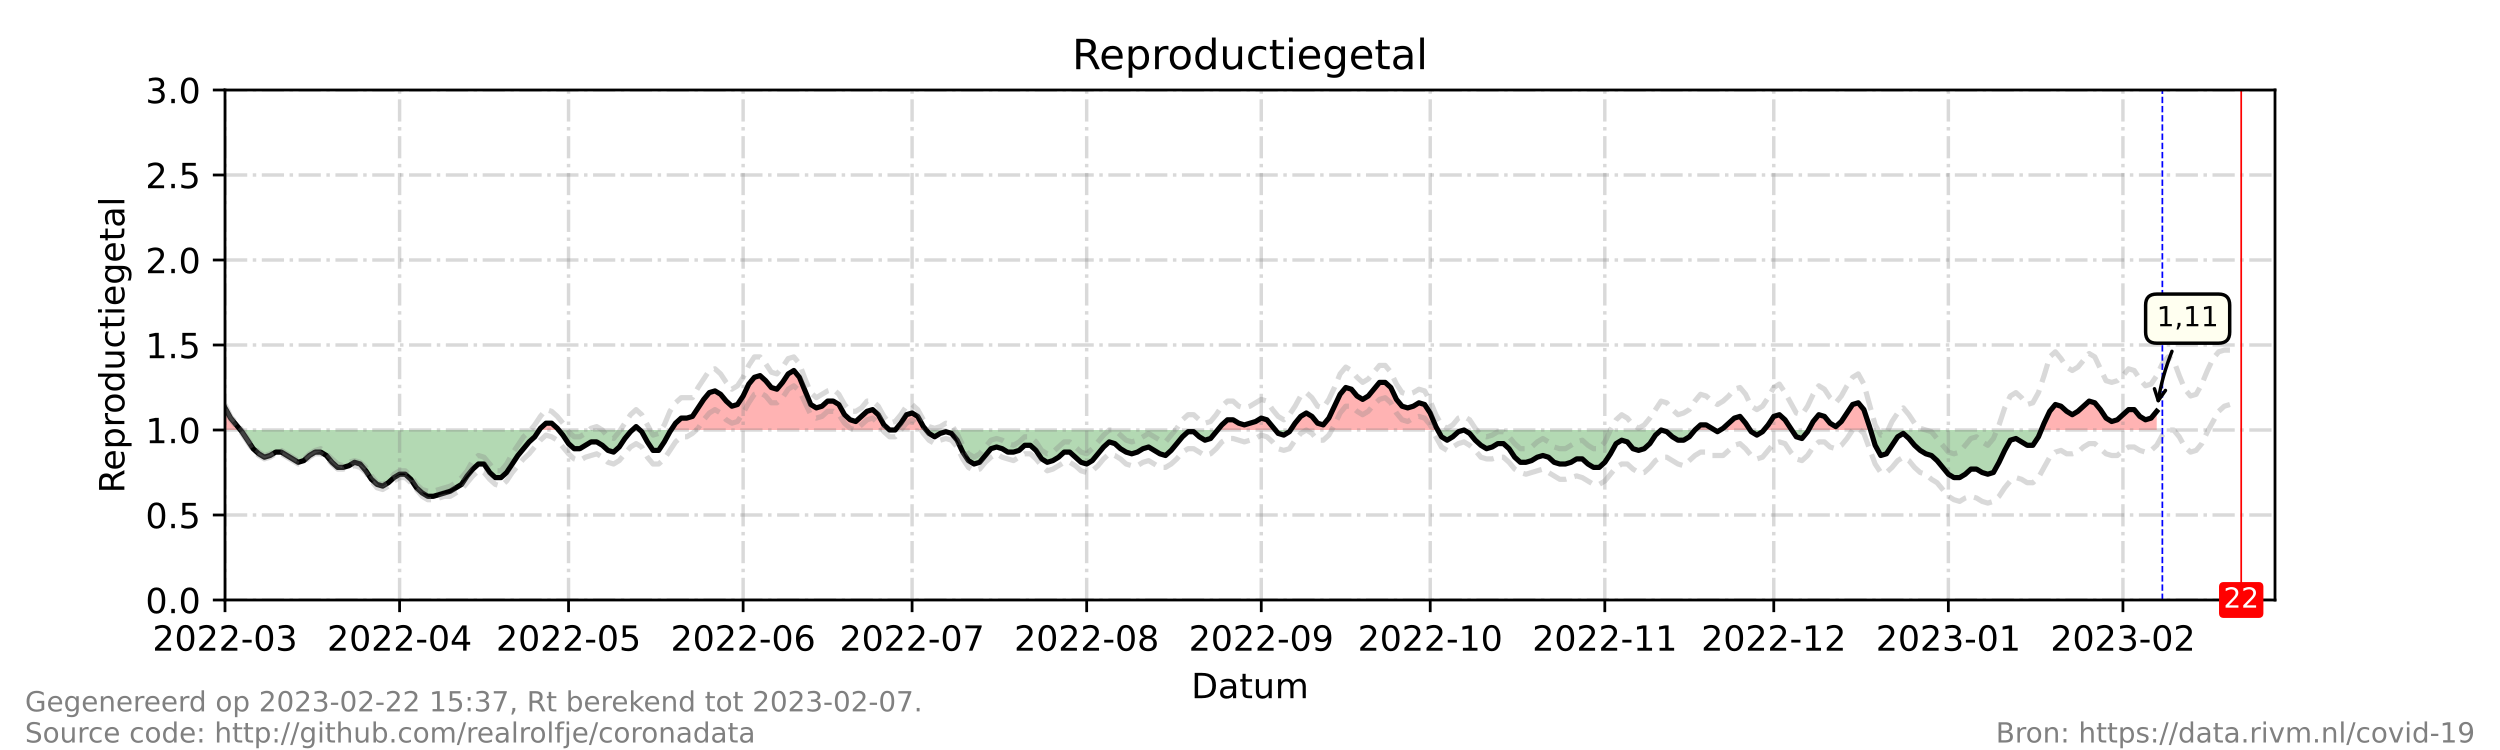 <?xml version="1.0" encoding="utf-8" standalone="no"?>
<!DOCTYPE svg PUBLIC "-//W3C//DTD SVG 1.1//EN"
  "http://www.w3.org/Graphics/SVG/1.1/DTD/svg11.dtd">
<!-- Created with matplotlib (https://matplotlib.org/) -->
<svg height="216pt" version="1.1" viewBox="0 0 720 216" width="720pt" xmlns="http://www.w3.org/2000/svg" xmlns:xlink="http://www.w3.org/1999/xlink">
 <defs>
  <style type="text/css">*{stroke-linecap:butt;stroke-linejoin:round;}</style>
 </defs>
 <g id="figure_1">
  <g id="patch_1">
   <path d="M 0 216 
L 720 216 
L 720 0 
L 0 0 
z
" style="fill:#ffffff;"/>
  </g>
  <g id="axes_1">
   <g id="patch_2">
    <path d="M 64.8 172.8 
L 655.2 172.8 
L 655.2 25.92 
L 64.8 25.92 
z
" style="fill:#ffffff;"/>
   </g>
   <g id="PolyCollection_1">
    <path clip-path="url(#pc11c67f68f)" d="M 64.8 123.84 
L 64.8 123.84 
L 66.422 123.84 
L 68.044 123.84 
L 69.26 123.84 
L 68.044 122.371 
L 66.422 120.413 
L 64.8 117.475 
z
" style="fill:#ff0000;fill-opacity:0.3;"/>
    <path clip-path="url(#pc11c67f68f)" d="M 155.306 123.84 
L 155.631 123.84 
L 157.253 123.84 
L 158.875 123.84 
L 160.497 123.84 
L 160.902 123.84 
L 160.497 123.35 
L 158.875 121.882 
L 157.253 121.882 
L 155.631 123.35 
z
" style="fill:#ff0000;fill-opacity:0.3;"/>
    <path clip-path="url(#pc11c67f68f)" d="M 182.123 123.84 
L 183.204 123.84 
L 184.286 123.84 
L 183.204 122.861 
z
" style="fill:#ff0000;fill-opacity:0.3;"/>
    <path clip-path="url(#pc11c67f68f)" d="M 193.261 123.84 
L 194.558 123.84 
L 196.18 123.84 
L 197.802 123.84 
L 199.424 123.84 
L 201.046 123.84 
L 202.668 123.84 
L 204.29 123.84 
L 205.912 123.84 
L 207.534 123.84 
L 209.156 123.84 
L 210.778 123.84 
L 212.4 123.84 
L 214.022 123.84 
L 215.644 123.84 
L 217.266 123.84 
L 218.888 123.84 
L 220.51 123.84 
L 222.132 123.84 
L 223.754 123.84 
L 225.376 123.84 
L 226.998 123.84 
L 228.62 123.84 
L 230.242 123.84 
L 231.864 123.84 
L 233.486 123.84 
L 235.108 123.84 
L 236.73 123.84 
L 238.352 123.84 
L 239.974 123.84 
L 241.596 123.84 
L 243.218 123.84 
L 244.84 123.84 
L 246.462 123.84 
L 248.084 123.84 
L 249.705 123.84 
L 251.327 123.84 
L 252.949 123.84 
L 254.571 123.84 
L 256.193 123.84 
L 254.571 122.371 
L 252.949 119.434 
L 251.327 117.965 
L 249.705 118.454 
L 248.084 119.923 
L 246.462 121.392 
L 244.84 120.902 
L 243.218 119.434 
L 241.596 116.496 
L 239.974 115.517 
L 238.352 115.517 
L 236.73 116.986 
L 235.108 117.475 
L 233.486 116.496 
L 231.864 112.579 
L 230.242 108.662 
L 228.62 106.704 
L 226.998 107.683 
L 225.376 110.131 
L 223.754 112.09 
L 222.132 111.6 
L 220.51 109.642 
L 218.888 108.173 
L 217.266 108.662 
L 215.644 110.621 
L 214.022 114.048 
L 212.4 116.496 
L 210.778 116.986 
L 209.156 115.517 
L 207.534 113.558 
L 205.912 112.579 
L 204.29 113.069 
L 202.668 115.027 
L 201.046 117.475 
L 199.424 119.923 
L 197.802 120.413 
L 196.18 120.413 
L 194.558 121.882 
z
" style="fill:#ff0000;fill-opacity:0.3;"/>
    <path clip-path="url(#pc11c67f68f)" d="M 257.815 123.84 
L 259.437 123.84 
L 261.059 123.84 
L 262.681 123.84 
L 264.303 123.84 
L 265.925 123.84 
L 266.736 123.84 
L 265.925 122.861 
L 264.303 119.923 
L 262.681 118.944 
L 261.059 119.434 
L 259.437 121.882 
z
" style="fill:#ff0000;fill-opacity:0.3;"/>
    <path clip-path="url(#pc11c67f68f)" d="M 350.674 123.84 
L 351.89 123.84 
L 353.512 123.84 
L 355.134 123.84 
L 356.756 123.84 
L 358.378 123.84 
L 360 123.84 
L 361.622 123.84 
L 363.244 123.84 
L 364.866 123.84 
L 366.488 123.84 
L 367.299 123.84 
L 366.488 122.861 
L 364.866 120.902 
L 363.244 120.413 
L 361.622 121.392 
L 360 121.882 
L 358.378 122.371 
L 356.756 121.882 
L 355.134 120.902 
L 353.512 120.902 
L 351.89 122.371 
z
" style="fill:#ff0000;fill-opacity:0.3;"/>
    <path clip-path="url(#pc11c67f68f)" d="M 371.678 123.84 
L 372.976 123.84 
L 374.598 123.84 
L 376.22 123.84 
L 377.842 123.84 
L 379.464 123.84 
L 381.086 123.84 
L 382.708 123.84 
L 384.33 123.84 
L 385.952 123.84 
L 387.574 123.84 
L 389.196 123.84 
L 390.818 123.84 
L 392.44 123.84 
L 394.062 123.84 
L 395.684 123.84 
L 397.305 123.84 
L 398.927 123.84 
L 400.549 123.84 
L 402.171 123.84 
L 403.793 123.84 
L 405.415 123.84 
L 407.037 123.84 
L 408.659 123.84 
L 410.281 123.84 
L 411.903 123.84 
L 413.525 123.84 
L 414.066 123.84 
L 413.525 122.861 
L 411.903 118.944 
L 410.281 116.496 
L 408.659 116.006 
L 407.037 116.986 
L 405.415 117.475 
L 403.793 116.986 
L 402.171 115.027 
L 400.549 111.6 
L 398.927 110.131 
L 397.305 110.131 
L 395.684 112.09 
L 394.062 114.048 
L 392.44 115.027 
L 390.818 114.048 
L 389.196 112.09 
L 387.574 111.6 
L 385.952 113.558 
L 384.33 116.986 
L 382.708 120.413 
L 381.086 122.371 
L 379.464 121.882 
L 377.842 119.923 
L 376.22 118.944 
L 374.598 119.923 
L 372.976 121.882 
z
" style="fill:#ff0000;fill-opacity:0.3;"/>
    <path clip-path="url(#pc11c67f68f)" d="M 488.136 123.84 
L 489.758 123.84 
L 491.38 123.84 
L 493.002 123.84 
L 493.813 123.84 
L 493.002 123.35 
L 491.38 122.371 
L 489.758 122.371 
z
" style="fill:#ff0000;fill-opacity:0.3;"/>
    <path clip-path="url(#pc11c67f68f)" d="M 495.435 123.84 
L 496.246 123.84 
L 497.868 123.84 
L 499.49 123.84 
L 501.112 123.84 
L 502.734 123.84 
L 504.032 123.84 
L 502.734 121.882 
L 501.112 119.923 
L 499.49 120.413 
L 497.868 121.882 
L 496.246 123.35 
z
" style="fill:#ff0000;fill-opacity:0.3;"/>
    <path clip-path="url(#pc11c67f68f)" d="M 508.005 123.84 
L 509.222 123.84 
L 510.844 123.84 
L 512.466 123.84 
L 514.088 123.84 
L 515.71 123.84 
L 516.034 123.84 
L 515.71 123.35 
L 514.088 120.902 
L 512.466 119.434 
L 510.844 119.923 
L 509.222 122.371 
z
" style="fill:#ff0000;fill-opacity:0.3;"/>
    <path clip-path="url(#pc11c67f68f)" d="M 520.846 123.84 
L 522.198 123.84 
L 523.82 123.84 
L 525.442 123.84 
L 527.064 123.84 
L 528.686 123.84 
L 530.308 123.84 
L 531.93 123.84 
L 533.552 123.84 
L 535.174 123.84 
L 536.796 123.84 
L 538.418 123.84 
L 538.712 123.84 
L 538.418 122.861 
L 536.796 117.965 
L 535.174 116.006 
L 533.552 116.496 
L 531.93 118.944 
L 530.308 121.392 
L 528.686 122.861 
L 527.064 121.882 
L 525.442 119.923 
L 523.82 119.434 
L 522.198 121.392 
z
" style="fill:#ff0000;fill-opacity:0.3;"/>
    <path clip-path="url(#pc11c67f68f)" d="M 587.888 123.84 
L 588.699 123.84 
L 590.321 123.84 
L 591.943 123.84 
L 593.565 123.84 
L 595.187 123.84 
L 596.809 123.84 
L 598.431 123.84 
L 600.053 123.84 
L 601.675 123.84 
L 603.297 123.84 
L 604.919 123.84 
L 606.541 123.84 
L 608.163 123.84 
L 609.785 123.84 
L 611.407 123.84 
L 613.029 123.84 
L 614.651 123.84 
L 616.273 123.84 
L 617.895 123.84 
L 619.516 123.84 
L 621.138 123.84 
L 621.138 123.84 
L 621.138 118.454 
L 619.516 120.413 
L 617.895 120.902 
L 616.273 119.923 
L 614.651 117.965 
L 613.029 117.965 
L 611.407 119.434 
L 609.785 120.902 
L 608.163 121.392 
L 606.541 120.413 
L 604.919 117.965 
L 603.297 116.006 
L 601.675 115.517 
L 600.053 116.986 
L 598.431 118.454 
L 596.809 119.434 
L 595.187 118.454 
L 593.565 116.986 
L 591.943 116.496 
L 590.321 118.454 
L 588.699 121.882 
z
" style="fill:#ff0000;fill-opacity:0.3;"/>
   </g>
   <g id="PolyCollection_2">
    <path clip-path="url(#pc11c67f68f)" d="M 69.26 123.84 
L 69.666 123.84 
L 71.288 123.84 
L 72.91 123.84 
L 74.532 123.84 
L 76.154 123.84 
L 77.776 123.84 
L 79.398 123.84 
L 81.02 123.84 
L 82.642 123.84 
L 84.264 123.84 
L 85.886 123.84 
L 87.508 123.84 
L 89.13 123.84 
L 90.752 123.84 
L 92.374 123.84 
L 93.996 123.84 
L 95.618 123.84 
L 97.24 123.84 
L 98.862 123.84 
L 100.484 123.84 
L 102.105 123.84 
L 103.727 123.84 
L 105.349 123.84 
L 106.971 123.84 
L 108.593 123.84 
L 110.215 123.84 
L 111.837 123.84 
L 113.459 123.84 
L 115.081 123.84 
L 116.703 123.84 
L 118.325 123.84 
L 119.947 123.84 
L 121.569 123.84 
L 123.191 123.84 
L 124.813 123.84 
L 126.435 123.84 
L 128.057 123.84 
L 129.679 123.84 
L 131.301 123.84 
L 132.923 123.84 
L 134.545 123.84 
L 136.167 123.84 
L 137.789 123.84 
L 139.411 123.84 
L 141.033 123.84 
L 142.655 123.84 
L 144.277 123.84 
L 145.899 123.84 
L 147.521 123.84 
L 149.143 123.84 
L 150.765 123.84 
L 152.387 123.84 
L 154.009 123.84 
L 155.306 123.84 
L 154.009 125.798 
L 152.387 127.267 
L 150.765 129.226 
L 149.143 131.184 
L 147.521 133.632 
L 145.899 136.08 
L 144.277 137.549 
L 142.655 137.549 
L 141.033 136.08 
L 139.411 133.632 
L 137.789 133.632 
L 136.167 135.101 
L 134.545 137.059 
L 132.923 139.507 
L 131.301 140.486 
L 129.679 141.466 
L 128.057 141.955 
L 126.435 142.445 
L 124.813 142.934 
L 123.191 142.934 
L 121.569 141.955 
L 119.947 140.486 
L 118.325 138.038 
L 116.703 136.57 
L 115.081 136.57 
L 113.459 137.549 
L 111.837 139.018 
L 110.215 139.997 
L 108.593 139.507 
L 106.971 138.038 
L 105.349 135.59 
L 103.727 133.632 
L 102.105 133.142 
L 100.484 134.122 
L 98.862 134.611 
L 97.24 134.611 
L 95.618 133.142 
L 93.996 131.184 
L 92.374 130.205 
L 90.752 130.205 
L 89.13 131.184 
L 87.508 132.653 
L 85.886 133.142 
L 84.264 132.163 
L 82.642 131.184 
L 81.02 130.205 
L 79.398 130.205 
L 77.776 131.184 
L 76.154 131.674 
L 74.532 130.694 
L 72.91 129.226 
L 71.288 126.778 
L 69.666 124.33 
z
" style="fill:#008000;fill-opacity:0.3;"/>
    <path clip-path="url(#pc11c67f68f)" d="M 160.902 123.84 
L 162.119 123.84 
L 163.741 123.84 
L 165.363 123.84 
L 166.985 123.84 
L 168.607 123.84 
L 170.229 123.84 
L 171.851 123.84 
L 173.473 123.84 
L 175.095 123.84 
L 176.716 123.84 
L 178.338 123.84 
L 179.96 123.84 
L 181.582 123.84 
L 182.123 123.84 
L 181.582 124.33 
L 179.96 126.288 
L 178.338 128.736 
L 176.716 130.205 
L 175.095 129.715 
L 173.473 128.246 
L 171.851 127.267 
L 170.229 127.267 
L 168.607 128.246 
L 166.985 129.226 
L 165.363 129.226 
L 163.741 127.757 
L 162.119 125.309 
z
" style="fill:#008000;fill-opacity:0.3;"/>
    <path clip-path="url(#pc11c67f68f)" d="M 184.286 123.84 
L 184.826 123.84 
L 186.448 123.84 
L 188.07 123.84 
L 189.692 123.84 
L 191.314 123.84 
L 192.936 123.84 
L 193.261 123.84 
L 192.936 124.33 
L 191.314 127.267 
L 189.692 129.715 
L 188.07 129.715 
L 186.448 127.267 
L 184.826 124.33 
z
" style="fill:#008000;fill-opacity:0.3;"/>
    <path clip-path="url(#pc11c67f68f)" d="M 256.193 123.84 
L 256.193 123.84 
L 257.815 123.84 
L 257.815 123.84 
L 257.815 123.84 
L 256.193 123.84 
z
" style="fill:#008000;fill-opacity:0.3;"/>
    <path clip-path="url(#pc11c67f68f)" d="M 266.736 123.84 
L 267.547 123.84 
L 269.169 123.84 
L 270.791 123.84 
L 272.413 123.84 
L 274.035 123.84 
L 275.657 123.84 
L 277.279 123.84 
L 278.901 123.84 
L 280.523 123.84 
L 282.145 123.84 
L 283.767 123.84 
L 285.389 123.84 
L 287.011 123.84 
L 288.633 123.84 
L 290.255 123.84 
L 291.877 123.84 
L 293.499 123.84 
L 295.121 123.84 
L 296.743 123.84 
L 298.365 123.84 
L 299.987 123.84 
L 301.609 123.84 
L 303.231 123.84 
L 304.853 123.84 
L 306.475 123.84 
L 308.097 123.84 
L 309.719 123.84 
L 311.341 123.84 
L 312.963 123.84 
L 314.585 123.84 
L 316.207 123.84 
L 317.829 123.84 
L 319.451 123.84 
L 321.073 123.84 
L 322.695 123.84 
L 324.316 123.84 
L 325.938 123.84 
L 327.56 123.84 
L 329.182 123.84 
L 330.804 123.84 
L 332.426 123.84 
L 334.048 123.84 
L 335.67 123.84 
L 337.292 123.84 
L 338.914 123.84 
L 340.536 123.84 
L 342.158 123.84 
L 343.78 123.84 
L 345.402 123.84 
L 347.024 123.84 
L 348.646 123.84 
L 350.268 123.84 
L 350.674 123.84 
L 350.268 124.33 
L 348.646 126.288 
L 347.024 126.778 
L 345.402 125.798 
L 343.78 124.33 
L 342.158 124.33 
L 340.536 125.798 
L 338.914 127.757 
L 337.292 129.715 
L 335.67 131.184 
L 334.048 130.694 
L 332.426 129.715 
L 330.804 128.736 
L 329.182 129.226 
L 327.56 130.205 
L 325.938 130.694 
L 324.316 130.205 
L 322.695 129.226 
L 321.073 127.757 
L 319.451 127.267 
L 317.829 128.736 
L 316.207 130.694 
L 314.585 132.653 
L 312.963 133.632 
L 311.341 133.142 
L 309.719 131.674 
L 308.097 130.205 
L 306.475 130.205 
L 304.853 131.674 
L 303.231 132.653 
L 301.609 133.142 
L 299.987 132.163 
L 298.365 129.715 
L 296.743 128.246 
L 295.121 128.246 
L 293.499 129.715 
L 291.877 130.205 
L 290.255 130.205 
L 288.633 129.226 
L 287.011 128.736 
L 285.389 129.226 
L 283.767 131.184 
L 282.145 133.142 
L 280.523 133.632 
L 278.901 132.653 
L 277.279 130.205 
L 275.657 126.778 
L 274.035 124.819 
L 272.413 124.33 
L 270.791 124.819 
L 269.169 125.798 
L 267.547 124.819 
z
" style="fill:#008000;fill-opacity:0.3;"/>
    <path clip-path="url(#pc11c67f68f)" d="M 367.299 123.84 
L 368.11 123.84 
L 369.732 123.84 
L 371.354 123.84 
L 371.678 123.84 
L 371.354 124.33 
L 369.732 125.309 
L 368.11 124.819 
z
" style="fill:#008000;fill-opacity:0.3;"/>
    <path clip-path="url(#pc11c67f68f)" d="M 414.066 123.84 
L 415.147 123.84 
L 416.769 123.84 
L 418.391 123.84 
L 420.013 123.84 
L 421.635 123.84 
L 423.257 123.84 
L 424.879 123.84 
L 426.501 123.84 
L 428.123 123.84 
L 429.745 123.84 
L 431.367 123.84 
L 432.989 123.84 
L 434.611 123.84 
L 436.233 123.84 
L 437.855 123.84 
L 439.477 123.84 
L 441.099 123.84 
L 442.721 123.84 
L 444.343 123.84 
L 445.965 123.84 
L 447.587 123.84 
L 449.209 123.84 
L 450.831 123.84 
L 452.453 123.84 
L 454.075 123.84 
L 455.697 123.84 
L 457.319 123.84 
L 458.941 123.84 
L 460.563 123.84 
L 462.185 123.84 
L 463.807 123.84 
L 465.429 123.84 
L 467.051 123.84 
L 468.673 123.84 
L 470.295 123.84 
L 471.916 123.84 
L 473.538 123.84 
L 475.16 123.84 
L 476.782 123.84 
L 478.404 123.84 
L 480.026 123.84 
L 481.648 123.84 
L 483.27 123.84 
L 484.892 123.84 
L 486.514 123.84 
L 488.136 123.84 
L 488.136 123.84 
L 488.136 123.84 
L 486.514 125.798 
L 484.892 126.778 
L 483.27 126.778 
L 481.648 125.798 
L 480.026 124.33 
L 478.404 123.84 
L 476.782 125.309 
L 475.16 127.757 
L 473.538 129.226 
L 471.916 129.715 
L 470.295 129.226 
L 468.673 127.267 
L 467.051 126.778 
L 465.429 127.757 
L 463.807 130.694 
L 462.185 133.142 
L 460.563 134.611 
L 458.941 134.611 
L 457.319 133.632 
L 455.697 132.163 
L 454.075 132.163 
L 452.453 133.142 
L 450.831 133.632 
L 449.209 133.632 
L 447.587 133.142 
L 445.965 131.674 
L 444.343 131.184 
L 442.721 131.674 
L 441.099 132.653 
L 439.477 133.142 
L 437.855 133.142 
L 436.233 131.674 
L 434.611 129.226 
L 432.989 127.757 
L 431.367 127.757 
L 429.745 128.736 
L 428.123 129.226 
L 426.501 128.246 
L 424.879 126.778 
L 423.257 124.819 
L 421.635 123.84 
L 420.013 124.33 
L 418.391 125.798 
L 416.769 126.778 
L 415.147 125.798 
z
" style="fill:#008000;fill-opacity:0.3;"/>
    <path clip-path="url(#pc11c67f68f)" d="M 493.813 123.84 
L 494.624 123.84 
L 495.435 123.84 
L 494.624 124.33 
z
" style="fill:#008000;fill-opacity:0.3;"/>
    <path clip-path="url(#pc11c67f68f)" d="M 504.032 123.84 
L 504.356 123.84 
L 505.978 123.84 
L 507.6 123.84 
L 508.005 123.84 
L 507.6 124.33 
L 505.978 125.309 
L 504.356 124.33 
z
" style="fill:#008000;fill-opacity:0.3;"/>
    <path clip-path="url(#pc11c67f68f)" d="M 516.034 123.84 
L 517.332 123.84 
L 518.954 123.84 
L 520.576 123.84 
L 520.846 123.84 
L 520.576 124.33 
L 518.954 126.288 
L 517.332 125.798 
z
" style="fill:#008000;fill-opacity:0.3;"/>
    <path clip-path="url(#pc11c67f68f)" d="M 538.712 123.84 
L 540.04 123.84 
L 541.662 123.84 
L 543.284 123.84 
L 544.905 123.84 
L 546.527 123.84 
L 548.149 123.84 
L 549.771 123.84 
L 551.393 123.84 
L 553.015 123.84 
L 554.637 123.84 
L 556.259 123.84 
L 557.881 123.84 
L 559.503 123.84 
L 561.125 123.84 
L 562.747 123.84 
L 564.369 123.84 
L 565.991 123.84 
L 567.613 123.84 
L 569.235 123.84 
L 570.857 123.84 
L 572.479 123.84 
L 574.101 123.84 
L 575.723 123.84 
L 577.345 123.84 
L 578.967 123.84 
L 580.589 123.84 
L 582.211 123.84 
L 583.833 123.84 
L 585.455 123.84 
L 587.077 123.84 
L 587.888 123.84 
L 587.077 125.798 
L 585.455 128.246 
L 583.833 128.246 
L 582.211 127.267 
L 580.589 126.288 
L 578.967 126.778 
L 577.345 129.715 
L 575.723 133.142 
L 574.101 136.08 
L 572.479 136.57 
L 570.857 136.08 
L 569.235 135.101 
L 567.613 135.101 
L 565.991 136.57 
L 564.369 137.549 
L 562.747 137.549 
L 561.125 136.57 
L 559.503 134.611 
L 557.881 132.653 
L 556.259 131.184 
L 554.637 130.694 
L 553.015 129.715 
L 551.393 128.246 
L 549.771 126.288 
L 548.149 124.819 
L 546.527 125.798 
L 544.905 128.246 
L 543.284 130.694 
L 541.662 131.184 
L 540.04 128.246 
z
" style="fill:#008000;fill-opacity:0.3;"/>
   </g>
   <g id="matplotlib.axis_1">
    <g id="xtick_1">
     <g id="line2d_1">
      <path clip-path="url(#pc11c67f68f)" d="M 64.8 172.8 
L 64.8 25.92 
" style="fill:none;stroke:#808080;stroke-dasharray:6.4,1.6,1,1.6;stroke-dashoffset:0;stroke-opacity:0.3;"/>
     </g>
     <g id="line2d_2">
      <defs>
       <path d="M 0 0 
L 0 3.5 
" id="m0afb6509ce" style="stroke:#000000;stroke-width:0.8;"/>
      </defs>
      <g>
       <use style="stroke:#000000;stroke-width:0.8;" x="64.8" xlink:href="#m0afb6509ce" y="172.8"/>
      </g>
     </g>
     <g id="text_1">
      <!-- 2022-03 -->
      <g transform="translate(43.909 187.398)scale(0.1 -0.1)">
       <defs>
        <path d="M 19.188 8.297 
L 53.609 8.297 
L 53.609 0 
L 7.328 0 
L 7.328 8.297 
Q 12.938 14.109 22.625 23.891 
Q 32.328 33.688 34.812 36.531 
Q 39.547 41.844 41.422 45.531 
Q 43.312 49.219 43.312 52.781 
Q 43.312 58.594 39.234 62.25 
Q 35.156 65.922 28.609 65.922 
Q 23.969 65.922 18.812 64.312 
Q 13.672 62.703 7.812 59.422 
L 7.812 69.391 
Q 13.766 71.781 18.938 73 
Q 24.125 74.219 28.422 74.219 
Q 39.75 74.219 46.484 68.547 
Q 53.219 62.891 53.219 53.422 
Q 53.219 48.922 51.531 44.891 
Q 49.859 40.875 45.406 35.406 
Q 44.188 33.984 37.641 27.219 
Q 31.109 20.453 19.188 8.297 
z
" id="DejaVuSans-50"/>
        <path d="M 31.781 66.406 
Q 24.172 66.406 20.328 58.906 
Q 16.5 51.422 16.5 36.375 
Q 16.5 21.391 20.328 13.891 
Q 24.172 6.391 31.781 6.391 
Q 39.453 6.391 43.281 13.891 
Q 47.125 21.391 47.125 36.375 
Q 47.125 51.422 43.281 58.906 
Q 39.453 66.406 31.781 66.406 
z
M 31.781 74.219 
Q 44.047 74.219 50.516 64.516 
Q 56.984 54.828 56.984 36.375 
Q 56.984 17.969 50.516 8.266 
Q 44.047 -1.422 31.781 -1.422 
Q 19.531 -1.422 13.062 8.266 
Q 6.594 17.969 6.594 36.375 
Q 6.594 54.828 13.062 64.516 
Q 19.531 74.219 31.781 74.219 
z
" id="DejaVuSans-48"/>
        <path d="M 4.891 31.391 
L 31.203 31.391 
L 31.203 23.391 
L 4.891 23.391 
z
" id="DejaVuSans-45"/>
        <path d="M 40.578 39.312 
Q 47.656 37.797 51.625 33 
Q 55.609 28.219 55.609 21.188 
Q 55.609 10.406 48.188 4.484 
Q 40.766 -1.422 27.094 -1.422 
Q 22.516 -1.422 17.656 -0.516 
Q 12.797 0.391 7.625 2.203 
L 7.625 11.719 
Q 11.719 9.328 16.594 8.109 
Q 21.484 6.891 26.812 6.891 
Q 36.078 6.891 40.938 10.547 
Q 45.797 14.203 45.797 21.188 
Q 45.797 27.641 41.281 31.266 
Q 36.766 34.906 28.719 34.906 
L 20.219 34.906 
L 20.219 43.016 
L 29.109 43.016 
Q 36.375 43.016 40.234 45.922 
Q 44.094 48.828 44.094 54.297 
Q 44.094 59.906 40.109 62.906 
Q 36.141 65.922 28.719 65.922 
Q 24.656 65.922 20.016 65.031 
Q 15.375 64.156 9.812 62.312 
L 9.812 71.094 
Q 15.438 72.656 20.344 73.438 
Q 25.25 74.219 29.594 74.219 
Q 40.828 74.219 47.359 69.109 
Q 53.906 64.016 53.906 55.328 
Q 53.906 49.266 50.438 45.094 
Q 46.969 40.922 40.578 39.312 
z
" id="DejaVuSans-51"/>
       </defs>
       <use xlink:href="#DejaVuSans-50"/>
       <use x="63.623" xlink:href="#DejaVuSans-48"/>
       <use x="127.246" xlink:href="#DejaVuSans-50"/>
       <use x="190.869" xlink:href="#DejaVuSans-50"/>
       <use x="254.492" xlink:href="#DejaVuSans-45"/>
       <use x="290.576" xlink:href="#DejaVuSans-48"/>
       <use x="354.199" xlink:href="#DejaVuSans-51"/>
      </g>
     </g>
    </g>
    <g id="xtick_2">
     <g id="line2d_3">
      <path clip-path="url(#pc11c67f68f)" d="M 115.081 172.8 
L 115.081 25.92 
" style="fill:none;stroke:#808080;stroke-dasharray:6.4,1.6,1,1.6;stroke-dashoffset:0;stroke-opacity:0.3;"/>
     </g>
     <g id="line2d_4">
      <g>
       <use style="stroke:#000000;stroke-width:0.8;" x="115.081" xlink:href="#m0afb6509ce" y="172.8"/>
      </g>
     </g>
     <g id="text_2">
      <!-- 2022-04 -->
      <g transform="translate(94.19 187.398)scale(0.1 -0.1)">
       <defs>
        <path d="M 37.797 64.312 
L 12.891 25.391 
L 37.797 25.391 
z
M 35.203 72.906 
L 47.609 72.906 
L 47.609 25.391 
L 58.016 25.391 
L 58.016 17.188 
L 47.609 17.188 
L 47.609 0 
L 37.797 0 
L 37.797 17.188 
L 4.891 17.188 
L 4.891 26.703 
z
" id="DejaVuSans-52"/>
       </defs>
       <use xlink:href="#DejaVuSans-50"/>
       <use x="63.623" xlink:href="#DejaVuSans-48"/>
       <use x="127.246" xlink:href="#DejaVuSans-50"/>
       <use x="190.869" xlink:href="#DejaVuSans-50"/>
       <use x="254.492" xlink:href="#DejaVuSans-45"/>
       <use x="290.576" xlink:href="#DejaVuSans-48"/>
       <use x="354.199" xlink:href="#DejaVuSans-52"/>
      </g>
     </g>
    </g>
    <g id="xtick_3">
     <g id="line2d_5">
      <path clip-path="url(#pc11c67f68f)" d="M 163.741 172.8 
L 163.741 25.92 
" style="fill:none;stroke:#808080;stroke-dasharray:6.4,1.6,1,1.6;stroke-dashoffset:0;stroke-opacity:0.3;"/>
     </g>
     <g id="line2d_6">
      <g>
       <use style="stroke:#000000;stroke-width:0.8;" x="163.741" xlink:href="#m0afb6509ce" y="172.8"/>
      </g>
     </g>
     <g id="text_3">
      <!-- 2022-05 -->
      <g transform="translate(142.849 187.398)scale(0.1 -0.1)">
       <defs>
        <path d="M 10.797 72.906 
L 49.516 72.906 
L 49.516 64.594 
L 19.828 64.594 
L 19.828 46.734 
Q 21.969 47.469 24.109 47.828 
Q 26.266 48.188 28.422 48.188 
Q 40.625 48.188 47.75 41.5 
Q 54.891 34.812 54.891 23.391 
Q 54.891 11.625 47.562 5.094 
Q 40.234 -1.422 26.906 -1.422 
Q 22.312 -1.422 17.547 -0.641 
Q 12.797 0.141 7.719 1.703 
L 7.719 11.625 
Q 12.109 9.234 16.797 8.062 
Q 21.484 6.891 26.703 6.891 
Q 35.156 6.891 40.078 11.328 
Q 45.016 15.766 45.016 23.391 
Q 45.016 31 40.078 35.438 
Q 35.156 39.891 26.703 39.891 
Q 22.75 39.891 18.812 39.016 
Q 14.891 38.141 10.797 36.281 
z
" id="DejaVuSans-53"/>
       </defs>
       <use xlink:href="#DejaVuSans-50"/>
       <use x="63.623" xlink:href="#DejaVuSans-48"/>
       <use x="127.246" xlink:href="#DejaVuSans-50"/>
       <use x="190.869" xlink:href="#DejaVuSans-50"/>
       <use x="254.492" xlink:href="#DejaVuSans-45"/>
       <use x="290.576" xlink:href="#DejaVuSans-48"/>
       <use x="354.199" xlink:href="#DejaVuSans-53"/>
      </g>
     </g>
    </g>
    <g id="xtick_4">
     <g id="line2d_7">
      <path clip-path="url(#pc11c67f68f)" d="M 214.022 172.8 
L 214.022 25.92 
" style="fill:none;stroke:#808080;stroke-dasharray:6.4,1.6,1,1.6;stroke-dashoffset:0;stroke-opacity:0.3;"/>
     </g>
     <g id="line2d_8">
      <g>
       <use style="stroke:#000000;stroke-width:0.8;" x="214.022" xlink:href="#m0afb6509ce" y="172.8"/>
      </g>
     </g>
     <g id="text_4">
      <!-- 2022-06 -->
      <g transform="translate(193.131 187.398)scale(0.1 -0.1)">
       <defs>
        <path d="M 33.016 40.375 
Q 26.375 40.375 22.484 35.828 
Q 18.609 31.297 18.609 23.391 
Q 18.609 15.531 22.484 10.953 
Q 26.375 6.391 33.016 6.391 
Q 39.656 6.391 43.531 10.953 
Q 47.406 15.531 47.406 23.391 
Q 47.406 31.297 43.531 35.828 
Q 39.656 40.375 33.016 40.375 
z
M 52.594 71.297 
L 52.594 62.312 
Q 48.875 64.062 45.094 64.984 
Q 41.312 65.922 37.594 65.922 
Q 27.828 65.922 22.672 59.328 
Q 17.531 52.734 16.797 39.406 
Q 19.672 43.656 24.016 45.922 
Q 28.375 48.188 33.594 48.188 
Q 44.578 48.188 50.953 41.516 
Q 57.328 34.859 57.328 23.391 
Q 57.328 12.156 50.688 5.359 
Q 44.047 -1.422 33.016 -1.422 
Q 20.359 -1.422 13.672 8.266 
Q 6.984 17.969 6.984 36.375 
Q 6.984 53.656 15.188 63.938 
Q 23.391 74.219 37.203 74.219 
Q 40.922 74.219 44.703 73.484 
Q 48.484 72.75 52.594 71.297 
z
" id="DejaVuSans-54"/>
       </defs>
       <use xlink:href="#DejaVuSans-50"/>
       <use x="63.623" xlink:href="#DejaVuSans-48"/>
       <use x="127.246" xlink:href="#DejaVuSans-50"/>
       <use x="190.869" xlink:href="#DejaVuSans-50"/>
       <use x="254.492" xlink:href="#DejaVuSans-45"/>
       <use x="290.576" xlink:href="#DejaVuSans-48"/>
       <use x="354.199" xlink:href="#DejaVuSans-54"/>
      </g>
     </g>
    </g>
    <g id="xtick_5">
     <g id="line2d_9">
      <path clip-path="url(#pc11c67f68f)" d="M 262.681 172.8 
L 262.681 25.92 
" style="fill:none;stroke:#808080;stroke-dasharray:6.4,1.6,1,1.6;stroke-dashoffset:0;stroke-opacity:0.3;"/>
     </g>
     <g id="line2d_10">
      <g>
       <use style="stroke:#000000;stroke-width:0.8;" x="262.681" xlink:href="#m0afb6509ce" y="172.8"/>
      </g>
     </g>
     <g id="text_5">
      <!-- 2022-07 -->
      <g transform="translate(241.79 187.398)scale(0.1 -0.1)">
       <defs>
        <path d="M 8.203 72.906 
L 55.078 72.906 
L 55.078 68.703 
L 28.609 0 
L 18.312 0 
L 43.219 64.594 
L 8.203 64.594 
z
" id="DejaVuSans-55"/>
       </defs>
       <use xlink:href="#DejaVuSans-50"/>
       <use x="63.623" xlink:href="#DejaVuSans-48"/>
       <use x="127.246" xlink:href="#DejaVuSans-50"/>
       <use x="190.869" xlink:href="#DejaVuSans-50"/>
       <use x="254.492" xlink:href="#DejaVuSans-45"/>
       <use x="290.576" xlink:href="#DejaVuSans-48"/>
       <use x="354.199" xlink:href="#DejaVuSans-55"/>
      </g>
     </g>
    </g>
    <g id="xtick_6">
     <g id="line2d_11">
      <path clip-path="url(#pc11c67f68f)" d="M 312.963 172.8 
L 312.963 25.92 
" style="fill:none;stroke:#808080;stroke-dasharray:6.4,1.6,1,1.6;stroke-dashoffset:0;stroke-opacity:0.3;"/>
     </g>
     <g id="line2d_12">
      <g>
       <use style="stroke:#000000;stroke-width:0.8;" x="312.963" xlink:href="#m0afb6509ce" y="172.8"/>
      </g>
     </g>
     <g id="text_6">
      <!-- 2022-08 -->
      <g transform="translate(292.071 187.398)scale(0.1 -0.1)">
       <defs>
        <path d="M 31.781 34.625 
Q 24.75 34.625 20.719 30.859 
Q 16.703 27.094 16.703 20.516 
Q 16.703 13.922 20.719 10.156 
Q 24.75 6.391 31.781 6.391 
Q 38.812 6.391 42.859 10.172 
Q 46.922 13.969 46.922 20.516 
Q 46.922 27.094 42.891 30.859 
Q 38.875 34.625 31.781 34.625 
z
M 21.922 38.812 
Q 15.578 40.375 12.031 44.719 
Q 8.5 49.078 8.5 55.328 
Q 8.5 64.062 14.719 69.141 
Q 20.953 74.219 31.781 74.219 
Q 42.672 74.219 48.875 69.141 
Q 55.078 64.062 55.078 55.328 
Q 55.078 49.078 51.531 44.719 
Q 48 40.375 41.703 38.812 
Q 48.828 37.156 52.797 32.312 
Q 56.781 27.484 56.781 20.516 
Q 56.781 9.906 50.312 4.234 
Q 43.844 -1.422 31.781 -1.422 
Q 19.734 -1.422 13.25 4.234 
Q 6.781 9.906 6.781 20.516 
Q 6.781 27.484 10.781 32.312 
Q 14.797 37.156 21.922 38.812 
z
M 18.312 54.391 
Q 18.312 48.734 21.844 45.562 
Q 25.391 42.391 31.781 42.391 
Q 38.141 42.391 41.719 45.562 
Q 45.312 48.734 45.312 54.391 
Q 45.312 60.062 41.719 63.234 
Q 38.141 66.406 31.781 66.406 
Q 25.391 66.406 21.844 63.234 
Q 18.312 60.062 18.312 54.391 
z
" id="DejaVuSans-56"/>
       </defs>
       <use xlink:href="#DejaVuSans-50"/>
       <use x="63.623" xlink:href="#DejaVuSans-48"/>
       <use x="127.246" xlink:href="#DejaVuSans-50"/>
       <use x="190.869" xlink:href="#DejaVuSans-50"/>
       <use x="254.492" xlink:href="#DejaVuSans-45"/>
       <use x="290.576" xlink:href="#DejaVuSans-48"/>
       <use x="354.199" xlink:href="#DejaVuSans-56"/>
      </g>
     </g>
    </g>
    <g id="xtick_7">
     <g id="line2d_13">
      <path clip-path="url(#pc11c67f68f)" d="M 363.244 172.8 
L 363.244 25.92 
" style="fill:none;stroke:#808080;stroke-dasharray:6.4,1.6,1,1.6;stroke-dashoffset:0;stroke-opacity:0.3;"/>
     </g>
     <g id="line2d_14">
      <g>
       <use style="stroke:#000000;stroke-width:0.8;" x="363.244" xlink:href="#m0afb6509ce" y="172.8"/>
      </g>
     </g>
     <g id="text_7">
      <!-- 2022-09 -->
      <g transform="translate(342.353 187.398)scale(0.1 -0.1)">
       <defs>
        <path d="M 10.984 1.516 
L 10.984 10.5 
Q 14.703 8.734 18.5 7.812 
Q 22.312 6.891 25.984 6.891 
Q 35.75 6.891 40.891 13.453 
Q 46.047 20.016 46.781 33.406 
Q 43.953 29.203 39.594 26.953 
Q 35.25 24.703 29.984 24.703 
Q 19.047 24.703 12.672 31.312 
Q 6.297 37.938 6.297 49.422 
Q 6.297 60.641 12.938 67.422 
Q 19.578 74.219 30.609 74.219 
Q 43.266 74.219 49.922 64.516 
Q 56.594 54.828 56.594 36.375 
Q 56.594 19.141 48.406 8.859 
Q 40.234 -1.422 26.422 -1.422 
Q 22.703 -1.422 18.891 -0.688 
Q 15.094 0.047 10.984 1.516 
z
M 30.609 32.422 
Q 37.25 32.422 41.125 36.953 
Q 45.016 41.5 45.016 49.422 
Q 45.016 57.281 41.125 61.844 
Q 37.25 66.406 30.609 66.406 
Q 23.969 66.406 20.094 61.844 
Q 16.219 57.281 16.219 49.422 
Q 16.219 41.5 20.094 36.953 
Q 23.969 32.422 30.609 32.422 
z
" id="DejaVuSans-57"/>
       </defs>
       <use xlink:href="#DejaVuSans-50"/>
       <use x="63.623" xlink:href="#DejaVuSans-48"/>
       <use x="127.246" xlink:href="#DejaVuSans-50"/>
       <use x="190.869" xlink:href="#DejaVuSans-50"/>
       <use x="254.492" xlink:href="#DejaVuSans-45"/>
       <use x="290.576" xlink:href="#DejaVuSans-48"/>
       <use x="354.199" xlink:href="#DejaVuSans-57"/>
      </g>
     </g>
    </g>
    <g id="xtick_8">
     <g id="line2d_15">
      <path clip-path="url(#pc11c67f68f)" d="M 411.903 172.8 
L 411.903 25.92 
" style="fill:none;stroke:#808080;stroke-dasharray:6.4,1.6,1,1.6;stroke-dashoffset:0;stroke-opacity:0.3;"/>
     </g>
     <g id="line2d_16">
      <g>
       <use style="stroke:#000000;stroke-width:0.8;" x="411.903" xlink:href="#m0afb6509ce" y="172.8"/>
      </g>
     </g>
     <g id="text_8">
      <!-- 2022-10 -->
      <g transform="translate(391.012 187.398)scale(0.1 -0.1)">
       <defs>
        <path d="M 12.406 8.297 
L 28.516 8.297 
L 28.516 63.922 
L 10.984 60.406 
L 10.984 69.391 
L 28.422 72.906 
L 38.281 72.906 
L 38.281 8.297 
L 54.391 8.297 
L 54.391 0 
L 12.406 0 
z
" id="DejaVuSans-49"/>
       </defs>
       <use xlink:href="#DejaVuSans-50"/>
       <use x="63.623" xlink:href="#DejaVuSans-48"/>
       <use x="127.246" xlink:href="#DejaVuSans-50"/>
       <use x="190.869" xlink:href="#DejaVuSans-50"/>
       <use x="254.492" xlink:href="#DejaVuSans-45"/>
       <use x="290.576" xlink:href="#DejaVuSans-49"/>
       <use x="354.199" xlink:href="#DejaVuSans-48"/>
      </g>
     </g>
    </g>
    <g id="xtick_9">
     <g id="line2d_17">
      <path clip-path="url(#pc11c67f68f)" d="M 462.185 172.8 
L 462.185 25.92 
" style="fill:none;stroke:#808080;stroke-dasharray:6.4,1.6,1,1.6;stroke-dashoffset:0;stroke-opacity:0.3;"/>
     </g>
     <g id="line2d_18">
      <g>
       <use style="stroke:#000000;stroke-width:0.8;" x="462.185" xlink:href="#m0afb6509ce" y="172.8"/>
      </g>
     </g>
     <g id="text_9">
      <!-- 2022-11 -->
      <g transform="translate(441.293 187.398)scale(0.1 -0.1)">
       <use xlink:href="#DejaVuSans-50"/>
       <use x="63.623" xlink:href="#DejaVuSans-48"/>
       <use x="127.246" xlink:href="#DejaVuSans-50"/>
       <use x="190.869" xlink:href="#DejaVuSans-50"/>
       <use x="254.492" xlink:href="#DejaVuSans-45"/>
       <use x="290.576" xlink:href="#DejaVuSans-49"/>
       <use x="354.199" xlink:href="#DejaVuSans-49"/>
      </g>
     </g>
    </g>
    <g id="xtick_10">
     <g id="line2d_19">
      <path clip-path="url(#pc11c67f68f)" d="M 510.844 172.8 
L 510.844 25.92 
" style="fill:none;stroke:#808080;stroke-dasharray:6.4,1.6,1,1.6;stroke-dashoffset:0;stroke-opacity:0.3;"/>
     </g>
     <g id="line2d_20">
      <g>
       <use style="stroke:#000000;stroke-width:0.8;" x="510.844" xlink:href="#m0afb6509ce" y="172.8"/>
      </g>
     </g>
     <g id="text_10">
      <!-- 2022-12 -->
      <g transform="translate(489.953 187.398)scale(0.1 -0.1)">
       <use xlink:href="#DejaVuSans-50"/>
       <use x="63.623" xlink:href="#DejaVuSans-48"/>
       <use x="127.246" xlink:href="#DejaVuSans-50"/>
       <use x="190.869" xlink:href="#DejaVuSans-50"/>
       <use x="254.492" xlink:href="#DejaVuSans-45"/>
       <use x="290.576" xlink:href="#DejaVuSans-49"/>
       <use x="354.199" xlink:href="#DejaVuSans-50"/>
      </g>
     </g>
    </g>
    <g id="xtick_11">
     <g id="line2d_21">
      <path clip-path="url(#pc11c67f68f)" d="M 561.125 172.8 
L 561.125 25.92 
" style="fill:none;stroke:#808080;stroke-dasharray:6.4,1.6,1,1.6;stroke-dashoffset:0;stroke-opacity:0.3;"/>
     </g>
     <g id="line2d_22">
      <g>
       <use style="stroke:#000000;stroke-width:0.8;" x="561.125" xlink:href="#m0afb6509ce" y="172.8"/>
      </g>
     </g>
     <g id="text_11">
      <!-- 2023-01 -->
      <g transform="translate(540.234 187.398)scale(0.1 -0.1)">
       <use xlink:href="#DejaVuSans-50"/>
       <use x="63.623" xlink:href="#DejaVuSans-48"/>
       <use x="127.246" xlink:href="#DejaVuSans-50"/>
       <use x="190.869" xlink:href="#DejaVuSans-51"/>
       <use x="254.492" xlink:href="#DejaVuSans-45"/>
       <use x="290.576" xlink:href="#DejaVuSans-48"/>
       <use x="354.199" xlink:href="#DejaVuSans-49"/>
      </g>
     </g>
    </g>
    <g id="xtick_12">
     <g id="line2d_23">
      <path clip-path="url(#pc11c67f68f)" d="M 611.407 172.8 
L 611.407 25.92 
" style="fill:none;stroke:#808080;stroke-dasharray:6.4,1.6,1,1.6;stroke-dashoffset:0;stroke-opacity:0.3;"/>
     </g>
     <g id="line2d_24">
      <g>
       <use style="stroke:#000000;stroke-width:0.8;" x="611.407" xlink:href="#m0afb6509ce" y="172.8"/>
      </g>
     </g>
     <g id="text_12">
      <!-- 2023-02 -->
      <g transform="translate(590.515 187.398)scale(0.1 -0.1)">
       <use xlink:href="#DejaVuSans-50"/>
       <use x="63.623" xlink:href="#DejaVuSans-48"/>
       <use x="127.246" xlink:href="#DejaVuSans-50"/>
       <use x="190.869" xlink:href="#DejaVuSans-51"/>
       <use x="254.492" xlink:href="#DejaVuSans-45"/>
       <use x="290.576" xlink:href="#DejaVuSans-48"/>
       <use x="354.199" xlink:href="#DejaVuSans-50"/>
      </g>
     </g>
    </g>
    <g id="text_13">
     <!-- Datum -->
     <g transform="translate(343.087 201.077)scale(0.1 -0.1)">
      <defs>
       <path d="M 19.672 64.797 
L 19.672 8.109 
L 31.594 8.109 
Q 46.688 8.109 53.688 14.938 
Q 60.688 21.781 60.688 36.531 
Q 60.688 51.172 53.688 57.984 
Q 46.688 64.797 31.594 64.797 
z
M 9.812 72.906 
L 30.078 72.906 
Q 51.266 72.906 61.172 64.094 
Q 71.094 55.281 71.094 36.531 
Q 71.094 17.672 61.125 8.828 
Q 51.172 0 30.078 0 
L 9.812 0 
z
" id="DejaVuSans-68"/>
       <path d="M 34.281 27.484 
Q 23.391 27.484 19.188 25 
Q 14.984 22.516 14.984 16.5 
Q 14.984 11.719 18.141 8.906 
Q 21.297 6.109 26.703 6.109 
Q 34.188 6.109 38.703 11.406 
Q 43.219 16.703 43.219 25.484 
L 43.219 27.484 
z
M 52.203 31.203 
L 52.203 0 
L 43.219 0 
L 43.219 8.297 
Q 40.141 3.328 35.547 0.953 
Q 30.953 -1.422 24.312 -1.422 
Q 15.922 -1.422 10.953 3.297 
Q 6 8.016 6 15.922 
Q 6 25.141 12.172 29.828 
Q 18.359 34.516 30.609 34.516 
L 43.219 34.516 
L 43.219 35.406 
Q 43.219 41.609 39.141 45 
Q 35.062 48.391 27.688 48.391 
Q 23 48.391 18.547 47.266 
Q 14.109 46.141 10.016 43.891 
L 10.016 52.203 
Q 14.938 54.109 19.578 55.047 
Q 24.219 56 28.609 56 
Q 40.484 56 46.344 49.844 
Q 52.203 43.703 52.203 31.203 
z
" id="DejaVuSans-97"/>
       <path d="M 18.312 70.219 
L 18.312 54.688 
L 36.812 54.688 
L 36.812 47.703 
L 18.312 47.703 
L 18.312 18.016 
Q 18.312 11.328 20.141 9.422 
Q 21.969 7.516 27.594 7.516 
L 36.812 7.516 
L 36.812 0 
L 27.594 0 
Q 17.188 0 13.234 3.875 
Q 9.281 7.766 9.281 18.016 
L 9.281 47.703 
L 2.688 47.703 
L 2.688 54.688 
L 9.281 54.688 
L 9.281 70.219 
z
" id="DejaVuSans-116"/>
       <path d="M 8.5 21.578 
L 8.5 54.688 
L 17.484 54.688 
L 17.484 21.922 
Q 17.484 14.156 20.5 10.266 
Q 23.531 6.391 29.594 6.391 
Q 36.859 6.391 41.078 11.031 
Q 45.312 15.672 45.312 23.688 
L 45.312 54.688 
L 54.297 54.688 
L 54.297 0 
L 45.312 0 
L 45.312 8.406 
Q 42.047 3.422 37.719 1 
Q 33.406 -1.422 27.688 -1.422 
Q 18.266 -1.422 13.375 4.438 
Q 8.5 10.297 8.5 21.578 
z
M 31.109 56 
z
" id="DejaVuSans-117"/>
       <path d="M 52 44.188 
Q 55.375 50.25 60.062 53.125 
Q 64.75 56 71.094 56 
Q 79.641 56 84.281 50.016 
Q 88.922 44.047 88.922 33.016 
L 88.922 0 
L 79.891 0 
L 79.891 32.719 
Q 79.891 40.578 77.094 44.375 
Q 74.312 48.188 68.609 48.188 
Q 61.625 48.188 57.562 43.547 
Q 53.516 38.922 53.516 30.906 
L 53.516 0 
L 44.484 0 
L 44.484 32.719 
Q 44.484 40.625 41.703 44.406 
Q 38.922 48.188 33.109 48.188 
Q 26.219 48.188 22.156 43.531 
Q 18.109 38.875 18.109 30.906 
L 18.109 0 
L 9.078 0 
L 9.078 54.688 
L 18.109 54.688 
L 18.109 46.188 
Q 21.188 51.219 25.484 53.609 
Q 29.781 56 35.688 56 
Q 41.656 56 45.828 52.969 
Q 50 49.953 52 44.188 
z
" id="DejaVuSans-109"/>
      </defs>
      <use xlink:href="#DejaVuSans-68"/>
      <use x="77.002" xlink:href="#DejaVuSans-97"/>
      <use x="138.281" xlink:href="#DejaVuSans-116"/>
      <use x="177.49" xlink:href="#DejaVuSans-117"/>
      <use x="240.869" xlink:href="#DejaVuSans-109"/>
     </g>
    </g>
   </g>
   <g id="matplotlib.axis_2">
    <g id="ytick_1">
     <g id="line2d_25">
      <path clip-path="url(#pc11c67f68f)" d="M 64.8 172.8 
L 655.2 172.8 
" style="fill:none;stroke:#808080;stroke-dasharray:6.4,1.6,1,1.6;stroke-dashoffset:0;stroke-opacity:0.3;"/>
     </g>
     <g id="line2d_26">
      <defs>
       <path d="M 0 0 
L -3.5 0 
" id="ma946fefd1f" style="stroke:#000000;stroke-width:0.8;"/>
      </defs>
      <g>
       <use style="stroke:#000000;stroke-width:0.8;" x="64.8" xlink:href="#ma946fefd1f" y="172.8"/>
      </g>
     </g>
     <g id="text_14">
      <!-- 0.0 -->
      <g transform="translate(41.897 176.599)scale(0.1 -0.1)">
       <defs>
        <path d="M 10.688 12.406 
L 21 12.406 
L 21 0 
L 10.688 0 
z
" id="DejaVuSans-46"/>
       </defs>
       <use xlink:href="#DejaVuSans-48"/>
       <use x="63.623" xlink:href="#DejaVuSans-46"/>
       <use x="95.41" xlink:href="#DejaVuSans-48"/>
      </g>
     </g>
    </g>
    <g id="ytick_2">
     <g id="line2d_27">
      <path clip-path="url(#pc11c67f68f)" d="M 64.8 148.32 
L 655.2 148.32 
" style="fill:none;stroke:#808080;stroke-dasharray:6.4,1.6,1,1.6;stroke-dashoffset:0;stroke-opacity:0.3;"/>
     </g>
     <g id="line2d_28">
      <g>
       <use style="stroke:#000000;stroke-width:0.8;" x="64.8" xlink:href="#ma946fefd1f" y="148.32"/>
      </g>
     </g>
     <g id="text_15">
      <!-- 0.5 -->
      <g transform="translate(41.897 152.119)scale(0.1 -0.1)">
       <use xlink:href="#DejaVuSans-48"/>
       <use x="63.623" xlink:href="#DejaVuSans-46"/>
       <use x="95.41" xlink:href="#DejaVuSans-53"/>
      </g>
     </g>
    </g>
    <g id="ytick_3">
     <g id="line2d_29">
      <path clip-path="url(#pc11c67f68f)" d="M 64.8 123.84 
L 655.2 123.84 
" style="fill:none;stroke:#808080;stroke-dasharray:6.4,1.6,1,1.6;stroke-dashoffset:0;stroke-opacity:0.3;"/>
     </g>
     <g id="line2d_30">
      <g>
       <use style="stroke:#000000;stroke-width:0.8;" x="64.8" xlink:href="#ma946fefd1f" y="123.84"/>
      </g>
     </g>
     <g id="text_16">
      <!-- 1.0 -->
      <g transform="translate(41.897 127.639)scale(0.1 -0.1)">
       <use xlink:href="#DejaVuSans-49"/>
       <use x="63.623" xlink:href="#DejaVuSans-46"/>
       <use x="95.41" xlink:href="#DejaVuSans-48"/>
      </g>
     </g>
    </g>
    <g id="ytick_4">
     <g id="line2d_31">
      <path clip-path="url(#pc11c67f68f)" d="M 64.8 99.36 
L 655.2 99.36 
" style="fill:none;stroke:#808080;stroke-dasharray:6.4,1.6,1,1.6;stroke-dashoffset:0;stroke-opacity:0.3;"/>
     </g>
     <g id="line2d_32">
      <g>
       <use style="stroke:#000000;stroke-width:0.8;" x="64.8" xlink:href="#ma946fefd1f" y="99.36"/>
      </g>
     </g>
     <g id="text_17">
      <!-- 1.5 -->
      <g transform="translate(41.897 103.159)scale(0.1 -0.1)">
       <use xlink:href="#DejaVuSans-49"/>
       <use x="63.623" xlink:href="#DejaVuSans-46"/>
       <use x="95.41" xlink:href="#DejaVuSans-53"/>
      </g>
     </g>
    </g>
    <g id="ytick_5">
     <g id="line2d_33">
      <path clip-path="url(#pc11c67f68f)" d="M 64.8 74.88 
L 655.2 74.88 
" style="fill:none;stroke:#808080;stroke-dasharray:6.4,1.6,1,1.6;stroke-dashoffset:0;stroke-opacity:0.3;"/>
     </g>
     <g id="line2d_34">
      <g>
       <use style="stroke:#000000;stroke-width:0.8;" x="64.8" xlink:href="#ma946fefd1f" y="74.88"/>
      </g>
     </g>
     <g id="text_18">
      <!-- 2.0 -->
      <g transform="translate(41.897 78.679)scale(0.1 -0.1)">
       <use xlink:href="#DejaVuSans-50"/>
       <use x="63.623" xlink:href="#DejaVuSans-46"/>
       <use x="95.41" xlink:href="#DejaVuSans-48"/>
      </g>
     </g>
    </g>
    <g id="ytick_6">
     <g id="line2d_35">
      <path clip-path="url(#pc11c67f68f)" d="M 64.8 50.4 
L 655.2 50.4 
" style="fill:none;stroke:#808080;stroke-dasharray:6.4,1.6,1,1.6;stroke-dashoffset:0;stroke-opacity:0.3;"/>
     </g>
     <g id="line2d_36">
      <g>
       <use style="stroke:#000000;stroke-width:0.8;" x="64.8" xlink:href="#ma946fefd1f" y="50.4"/>
      </g>
     </g>
     <g id="text_19">
      <!-- 2.5 -->
      <g transform="translate(41.897 54.199)scale(0.1 -0.1)">
       <use xlink:href="#DejaVuSans-50"/>
       <use x="63.623" xlink:href="#DejaVuSans-46"/>
       <use x="95.41" xlink:href="#DejaVuSans-53"/>
      </g>
     </g>
    </g>
    <g id="ytick_7">
     <g id="line2d_37">
      <path clip-path="url(#pc11c67f68f)" d="M 64.8 25.92 
L 655.2 25.92 
" style="fill:none;stroke:#808080;stroke-dasharray:6.4,1.6,1,1.6;stroke-dashoffset:0;stroke-opacity:0.3;"/>
     </g>
     <g id="line2d_38">
      <g>
       <use style="stroke:#000000;stroke-width:0.8;" x="64.8" xlink:href="#ma946fefd1f" y="25.92"/>
      </g>
     </g>
     <g id="text_20">
      <!-- 3.0 -->
      <g transform="translate(41.897 29.719)scale(0.1 -0.1)">
       <use xlink:href="#DejaVuSans-51"/>
       <use x="63.623" xlink:href="#DejaVuSans-46"/>
       <use x="95.41" xlink:href="#DejaVuSans-48"/>
      </g>
     </g>
    </g>
    <g id="text_21">
     <!-- Reproductiegetal -->
     <g transform="translate(35.817 142.044)rotate(-90)scale(0.1 -0.1)">
      <defs>
       <path d="M 44.391 34.188 
Q 47.562 33.109 50.562 29.594 
Q 53.562 26.078 56.594 19.922 
L 66.609 0 
L 56 0 
L 46.688 18.703 
Q 43.062 26.031 39.672 28.422 
Q 36.281 30.812 30.422 30.812 
L 19.672 30.812 
L 19.672 0 
L 9.812 0 
L 9.812 72.906 
L 32.078 72.906 
Q 44.578 72.906 50.734 67.672 
Q 56.891 62.453 56.891 51.906 
Q 56.891 45.016 53.688 40.469 
Q 50.484 35.938 44.391 34.188 
z
M 19.672 64.797 
L 19.672 38.922 
L 32.078 38.922 
Q 39.203 38.922 42.844 42.219 
Q 46.484 45.516 46.484 51.906 
Q 46.484 58.297 42.844 61.547 
Q 39.203 64.797 32.078 64.797 
z
" id="DejaVuSans-82"/>
       <path d="M 56.203 29.594 
L 56.203 25.203 
L 14.891 25.203 
Q 15.484 15.922 20.484 11.062 
Q 25.484 6.203 34.422 6.203 
Q 39.594 6.203 44.453 7.469 
Q 49.312 8.734 54.109 11.281 
L 54.109 2.781 
Q 49.266 0.734 44.188 -0.344 
Q 39.109 -1.422 33.891 -1.422 
Q 20.797 -1.422 13.156 6.188 
Q 5.516 13.812 5.516 26.812 
Q 5.516 40.234 12.766 48.109 
Q 20.016 56 32.328 56 
Q 43.359 56 49.781 48.891 
Q 56.203 41.797 56.203 29.594 
z
M 47.219 32.234 
Q 47.125 39.594 43.094 43.984 
Q 39.062 48.391 32.422 48.391 
Q 24.906 48.391 20.391 44.141 
Q 15.875 39.891 15.188 32.172 
z
" id="DejaVuSans-101"/>
       <path d="M 18.109 8.203 
L 18.109 -20.797 
L 9.078 -20.797 
L 9.078 54.688 
L 18.109 54.688 
L 18.109 46.391 
Q 20.953 51.266 25.266 53.625 
Q 29.594 56 35.594 56 
Q 45.562 56 51.781 48.094 
Q 58.016 40.188 58.016 27.297 
Q 58.016 14.406 51.781 6.484 
Q 45.562 -1.422 35.594 -1.422 
Q 29.594 -1.422 25.266 0.953 
Q 20.953 3.328 18.109 8.203 
z
M 48.688 27.297 
Q 48.688 37.203 44.609 42.844 
Q 40.531 48.484 33.406 48.484 
Q 26.266 48.484 22.188 42.844 
Q 18.109 37.203 18.109 27.297 
Q 18.109 17.391 22.188 11.75 
Q 26.266 6.109 33.406 6.109 
Q 40.531 6.109 44.609 11.75 
Q 48.688 17.391 48.688 27.297 
z
" id="DejaVuSans-112"/>
       <path d="M 41.109 46.297 
Q 39.594 47.172 37.812 47.578 
Q 36.031 48 33.891 48 
Q 26.266 48 22.188 43.047 
Q 18.109 38.094 18.109 28.812 
L 18.109 0 
L 9.078 0 
L 9.078 54.688 
L 18.109 54.688 
L 18.109 46.188 
Q 20.953 51.172 25.484 53.578 
Q 30.031 56 36.531 56 
Q 37.453 56 38.578 55.875 
Q 39.703 55.766 41.062 55.516 
z
" id="DejaVuSans-114"/>
       <path d="M 30.609 48.391 
Q 23.391 48.391 19.188 42.75 
Q 14.984 37.109 14.984 27.297 
Q 14.984 17.484 19.156 11.844 
Q 23.344 6.203 30.609 6.203 
Q 37.797 6.203 41.984 11.859 
Q 46.188 17.531 46.188 27.297 
Q 46.188 37.016 41.984 42.703 
Q 37.797 48.391 30.609 48.391 
z
M 30.609 56 
Q 42.328 56 49.016 48.375 
Q 55.719 40.766 55.719 27.297 
Q 55.719 13.875 49.016 6.219 
Q 42.328 -1.422 30.609 -1.422 
Q 18.844 -1.422 12.172 6.219 
Q 5.516 13.875 5.516 27.297 
Q 5.516 40.766 12.172 48.375 
Q 18.844 56 30.609 56 
z
" id="DejaVuSans-111"/>
       <path d="M 45.406 46.391 
L 45.406 75.984 
L 54.391 75.984 
L 54.391 0 
L 45.406 0 
L 45.406 8.203 
Q 42.578 3.328 38.25 0.953 
Q 33.938 -1.422 27.875 -1.422 
Q 17.969 -1.422 11.734 6.484 
Q 5.516 14.406 5.516 27.297 
Q 5.516 40.188 11.734 48.094 
Q 17.969 56 27.875 56 
Q 33.938 56 38.25 53.625 
Q 42.578 51.266 45.406 46.391 
z
M 14.797 27.297 
Q 14.797 17.391 18.875 11.75 
Q 22.953 6.109 30.078 6.109 
Q 37.203 6.109 41.297 11.75 
Q 45.406 17.391 45.406 27.297 
Q 45.406 37.203 41.297 42.844 
Q 37.203 48.484 30.078 48.484 
Q 22.953 48.484 18.875 42.844 
Q 14.797 37.203 14.797 27.297 
z
" id="DejaVuSans-100"/>
       <path d="M 48.781 52.594 
L 48.781 44.188 
Q 44.969 46.297 41.141 47.344 
Q 37.312 48.391 33.406 48.391 
Q 24.656 48.391 19.812 42.844 
Q 14.984 37.312 14.984 27.297 
Q 14.984 17.281 19.812 11.734 
Q 24.656 6.203 33.406 6.203 
Q 37.312 6.203 41.141 7.25 
Q 44.969 8.297 48.781 10.406 
L 48.781 2.094 
Q 45.016 0.344 40.984 -0.531 
Q 36.969 -1.422 32.422 -1.422 
Q 20.062 -1.422 12.781 6.344 
Q 5.516 14.109 5.516 27.297 
Q 5.516 40.672 12.859 48.328 
Q 20.219 56 33.016 56 
Q 37.156 56 41.109 55.141 
Q 45.062 54.297 48.781 52.594 
z
" id="DejaVuSans-99"/>
       <path d="M 9.422 54.688 
L 18.406 54.688 
L 18.406 0 
L 9.422 0 
z
M 9.422 75.984 
L 18.406 75.984 
L 18.406 64.594 
L 9.422 64.594 
z
" id="DejaVuSans-105"/>
       <path d="M 45.406 27.984 
Q 45.406 37.75 41.375 43.109 
Q 37.359 48.484 30.078 48.484 
Q 22.859 48.484 18.828 43.109 
Q 14.797 37.75 14.797 27.984 
Q 14.797 18.266 18.828 12.891 
Q 22.859 7.516 30.078 7.516 
Q 37.359 7.516 41.375 12.891 
Q 45.406 18.266 45.406 27.984 
z
M 54.391 6.781 
Q 54.391 -7.172 48.188 -13.984 
Q 42 -20.797 29.203 -20.797 
Q 24.469 -20.797 20.266 -20.094 
Q 16.062 -19.391 12.109 -17.922 
L 12.109 -9.188 
Q 16.062 -11.328 19.922 -12.344 
Q 23.781 -13.375 27.781 -13.375 
Q 36.625 -13.375 41.016 -8.766 
Q 45.406 -4.156 45.406 5.172 
L 45.406 9.625 
Q 42.625 4.781 38.281 2.391 
Q 33.938 0 27.875 0 
Q 17.828 0 11.672 7.656 
Q 5.516 15.328 5.516 27.984 
Q 5.516 40.672 11.672 48.328 
Q 17.828 56 27.875 56 
Q 33.938 56 38.281 53.609 
Q 42.625 51.219 45.406 46.391 
L 45.406 54.688 
L 54.391 54.688 
z
" id="DejaVuSans-103"/>
       <path d="M 9.422 75.984 
L 18.406 75.984 
L 18.406 0 
L 9.422 0 
z
" id="DejaVuSans-108"/>
      </defs>
      <use xlink:href="#DejaVuSans-82"/>
      <use x="64.982" xlink:href="#DejaVuSans-101"/>
      <use x="126.506" xlink:href="#DejaVuSans-112"/>
      <use x="189.982" xlink:href="#DejaVuSans-114"/>
      <use x="228.846" xlink:href="#DejaVuSans-111"/>
      <use x="290.027" xlink:href="#DejaVuSans-100"/>
      <use x="353.504" xlink:href="#DejaVuSans-117"/>
      <use x="416.883" xlink:href="#DejaVuSans-99"/>
      <use x="471.863" xlink:href="#DejaVuSans-116"/>
      <use x="511.072" xlink:href="#DejaVuSans-105"/>
      <use x="538.855" xlink:href="#DejaVuSans-101"/>
      <use x="600.379" xlink:href="#DejaVuSans-103"/>
      <use x="663.855" xlink:href="#DejaVuSans-101"/>
      <use x="725.379" xlink:href="#DejaVuSans-116"/>
      <use x="764.588" xlink:href="#DejaVuSans-97"/>
      <use x="825.867" xlink:href="#DejaVuSans-108"/>
     </g>
    </g>
   </g>
   <g id="line2d_39">
    <path clip-path="url(#pc11c67f68f)" d="M 64.8 117.475 
L 66.422 120.413 
L 69.666 124.33 
L 72.91 129.226 
L 74.532 130.694 
L 76.154 131.674 
L 77.776 131.184 
L 79.398 130.205 
L 81.02 130.205 
L 85.886 133.142 
L 87.508 132.653 
L 89.13 131.184 
L 90.752 130.205 
L 92.374 130.205 
L 93.996 131.184 
L 95.618 133.142 
L 97.24 134.611 
L 98.862 134.611 
L 100.484 134.122 
L 102.105 133.142 
L 103.727 133.632 
L 105.349 135.59 
L 106.971 138.038 
L 108.593 139.507 
L 110.215 139.997 
L 111.837 139.018 
L 113.459 137.549 
L 115.081 136.57 
L 116.703 136.57 
L 118.325 138.038 
L 119.947 140.486 
L 121.569 141.955 
L 123.191 142.934 
L 124.813 142.934 
L 129.679 141.466 
L 132.923 139.507 
L 134.545 137.059 
L 136.167 135.101 
L 137.789 133.632 
L 139.411 133.632 
L 141.033 136.08 
L 142.655 137.549 
L 144.277 137.549 
L 145.899 136.08 
L 149.143 131.184 
L 152.387 127.267 
L 154.009 125.798 
L 155.631 123.35 
L 157.253 121.882 
L 158.875 121.882 
L 160.497 123.35 
L 162.119 125.309 
L 163.741 127.757 
L 165.363 129.226 
L 166.985 129.226 
L 170.229 127.267 
L 171.851 127.267 
L 173.473 128.246 
L 175.095 129.715 
L 176.716 130.205 
L 178.338 128.736 
L 179.96 126.288 
L 181.582 124.33 
L 183.204 122.861 
L 184.826 124.33 
L 186.448 127.267 
L 188.07 129.715 
L 189.692 129.715 
L 191.314 127.267 
L 192.936 124.33 
L 194.558 121.882 
L 196.18 120.413 
L 197.802 120.413 
L 199.424 119.923 
L 202.668 115.027 
L 204.29 113.069 
L 205.912 112.579 
L 207.534 113.558 
L 209.156 115.517 
L 210.778 116.986 
L 212.4 116.496 
L 214.022 114.048 
L 215.644 110.621 
L 217.266 108.662 
L 218.888 108.173 
L 220.51 109.642 
L 222.132 111.6 
L 223.754 112.09 
L 225.376 110.131 
L 226.998 107.683 
L 228.62 106.704 
L 230.242 108.662 
L 233.486 116.496 
L 235.108 117.475 
L 236.73 116.986 
L 238.352 115.517 
L 239.974 115.517 
L 241.596 116.496 
L 243.218 119.434 
L 244.84 120.902 
L 246.462 121.392 
L 249.705 118.454 
L 251.327 117.965 
L 252.949 119.434 
L 254.571 122.371 
L 256.193 123.84 
L 257.815 123.84 
L 259.437 121.882 
L 261.059 119.434 
L 262.681 118.944 
L 264.303 119.923 
L 265.925 122.861 
L 267.547 124.819 
L 269.169 125.798 
L 270.791 124.819 
L 272.413 124.33 
L 274.035 124.819 
L 275.657 126.778 
L 277.279 130.205 
L 278.901 132.653 
L 280.523 133.632 
L 282.145 133.142 
L 285.389 129.226 
L 287.011 128.736 
L 288.633 129.226 
L 290.255 130.205 
L 291.877 130.205 
L 293.499 129.715 
L 295.121 128.246 
L 296.743 128.246 
L 298.365 129.715 
L 299.987 132.163 
L 301.609 133.142 
L 303.231 132.653 
L 304.853 131.674 
L 306.475 130.205 
L 308.097 130.205 
L 311.341 133.142 
L 312.963 133.632 
L 314.585 132.653 
L 317.829 128.736 
L 319.451 127.267 
L 321.073 127.757 
L 322.695 129.226 
L 324.316 130.205 
L 325.938 130.694 
L 327.56 130.205 
L 329.182 129.226 
L 330.804 128.736 
L 334.048 130.694 
L 335.67 131.184 
L 337.292 129.715 
L 340.536 125.798 
L 342.158 124.33 
L 343.78 124.33 
L 345.402 125.798 
L 347.024 126.778 
L 348.646 126.288 
L 351.89 122.371 
L 353.512 120.902 
L 355.134 120.902 
L 356.756 121.882 
L 358.378 122.371 
L 361.622 121.392 
L 363.244 120.413 
L 364.866 120.902 
L 368.11 124.819 
L 369.732 125.309 
L 371.354 124.33 
L 372.976 121.882 
L 374.598 119.923 
L 376.22 118.944 
L 377.842 119.923 
L 379.464 121.882 
L 381.086 122.371 
L 382.708 120.413 
L 385.952 113.558 
L 387.574 111.6 
L 389.196 112.09 
L 390.818 114.048 
L 392.44 115.027 
L 394.062 114.048 
L 397.305 110.131 
L 398.927 110.131 
L 400.549 111.6 
L 402.171 115.027 
L 403.793 116.986 
L 405.415 117.475 
L 407.037 116.986 
L 408.659 116.006 
L 410.281 116.496 
L 411.903 118.944 
L 413.525 122.861 
L 415.147 125.798 
L 416.769 126.778 
L 418.391 125.798 
L 420.013 124.33 
L 421.635 123.84 
L 423.257 124.819 
L 424.879 126.778 
L 426.501 128.246 
L 428.123 129.226 
L 429.745 128.736 
L 431.367 127.757 
L 432.989 127.757 
L 434.611 129.226 
L 436.233 131.674 
L 437.855 133.142 
L 439.477 133.142 
L 441.099 132.653 
L 442.721 131.674 
L 444.343 131.184 
L 445.965 131.674 
L 447.587 133.142 
L 449.209 133.632 
L 450.831 133.632 
L 452.453 133.142 
L 454.075 132.163 
L 455.697 132.163 
L 457.319 133.632 
L 458.941 134.611 
L 460.563 134.611 
L 462.185 133.142 
L 463.807 130.694 
L 465.429 127.757 
L 467.051 126.778 
L 468.673 127.267 
L 470.295 129.226 
L 471.916 129.715 
L 473.538 129.226 
L 475.16 127.757 
L 476.782 125.309 
L 478.404 123.84 
L 480.026 124.33 
L 481.648 125.798 
L 483.27 126.778 
L 484.892 126.778 
L 486.514 125.798 
L 488.136 123.84 
L 489.758 122.371 
L 491.38 122.371 
L 494.624 124.33 
L 496.246 123.35 
L 499.49 120.413 
L 501.112 119.923 
L 502.734 121.882 
L 504.356 124.33 
L 505.978 125.309 
L 507.6 124.33 
L 509.222 122.371 
L 510.844 119.923 
L 512.466 119.434 
L 514.088 120.902 
L 517.332 125.798 
L 518.954 126.288 
L 520.576 124.33 
L 522.198 121.392 
L 523.82 119.434 
L 525.442 119.923 
L 527.064 121.882 
L 528.686 122.861 
L 530.308 121.392 
L 533.552 116.496 
L 535.174 116.006 
L 536.796 117.965 
L 538.418 122.861 
L 540.04 128.246 
L 541.662 131.184 
L 543.284 130.694 
L 546.527 125.798 
L 548.149 124.819 
L 549.771 126.288 
L 551.393 128.246 
L 553.015 129.715 
L 554.637 130.694 
L 556.259 131.184 
L 557.881 132.653 
L 561.125 136.57 
L 562.747 137.549 
L 564.369 137.549 
L 565.991 136.57 
L 567.613 135.101 
L 569.235 135.101 
L 570.857 136.08 
L 572.479 136.57 
L 574.101 136.08 
L 575.723 133.142 
L 577.345 129.715 
L 578.967 126.778 
L 580.589 126.288 
L 583.833 128.246 
L 585.455 128.246 
L 587.077 125.798 
L 588.699 121.882 
L 590.321 118.454 
L 591.943 116.496 
L 593.565 116.986 
L 595.187 118.454 
L 596.809 119.434 
L 598.431 118.454 
L 601.675 115.517 
L 603.297 116.006 
L 604.919 117.965 
L 606.541 120.413 
L 608.163 121.392 
L 609.785 120.902 
L 613.029 117.965 
L 614.651 117.965 
L 616.273 119.923 
L 617.895 120.902 
L 619.516 120.413 
L 621.138 118.454 
L 621.138 118.454 
" style="fill:none;stroke:#000000;stroke-linecap:square;stroke-width:1.5;"/>
   </g>
   <g id="line2d_40">
    <path clip-path="url(#pc11c67f68f)" d="M 64.8 116.496 
L 66.422 119.923 
L 69.666 123.84 
L 72.91 128.736 
L 74.532 130.205 
L 76.154 131.184 
L 77.776 130.694 
L 79.398 129.715 
L 81.02 129.715 
L 85.886 132.653 
L 87.508 132.163 
L 89.13 130.694 
L 90.752 129.715 
L 92.374 129.226 
L 97.24 133.632 
L 98.862 134.122 
L 100.484 133.142 
L 102.105 132.653 
L 103.727 133.142 
L 105.349 134.611 
L 106.971 137.059 
L 108.593 139.018 
L 110.215 139.507 
L 111.837 138.528 
L 113.459 136.57 
L 115.081 135.59 
L 116.703 135.59 
L 118.325 137.059 
L 119.947 139.507 
L 121.569 140.976 
L 123.191 141.466 
L 124.813 141.466 
L 129.679 139.997 
L 131.301 139.018 
L 132.923 137.549 
L 134.545 135.59 
L 136.167 132.653 
L 137.789 131.184 
L 139.411 131.674 
L 142.655 135.59 
L 144.277 135.59 
L 145.899 133.632 
L 147.521 130.694 
L 150.765 125.798 
L 152.387 124.33 
L 154.009 122.371 
L 155.631 119.923 
L 157.253 117.965 
L 158.875 118.454 
L 160.497 119.923 
L 162.119 121.882 
L 163.741 124.33 
L 165.363 125.798 
L 166.985 125.798 
L 168.607 124.819 
L 170.229 123.35 
L 171.851 122.861 
L 173.473 123.84 
L 175.095 125.798 
L 176.716 126.288 
L 178.338 124.33 
L 181.582 119.434 
L 183.204 117.965 
L 184.826 119.434 
L 188.07 125.309 
L 189.692 124.819 
L 191.314 122.371 
L 192.936 118.454 
L 194.558 116.006 
L 196.18 114.538 
L 199.424 114.538 
L 201.046 111.6 
L 204.29 106.704 
L 205.912 106.214 
L 207.534 107.683 
L 209.156 110.131 
L 210.778 112.09 
L 212.4 111.11 
L 214.022 108.662 
L 215.644 105.235 
L 217.266 102.787 
L 218.888 102.787 
L 220.51 104.746 
L 222.132 107.194 
L 223.754 107.683 
L 225.376 105.725 
L 226.998 103.277 
L 228.62 102.787 
L 230.242 104.746 
L 231.864 109.152 
L 233.486 113.069 
L 235.108 114.538 
L 238.352 112.579 
L 239.974 112.09 
L 241.596 113.558 
L 243.218 116.496 
L 244.84 118.454 
L 246.462 118.454 
L 248.084 117.475 
L 249.705 115.517 
L 251.327 115.517 
L 252.949 116.986 
L 254.571 119.923 
L 256.193 121.882 
L 257.815 121.392 
L 259.437 119.434 
L 261.059 116.986 
L 262.681 116.496 
L 264.303 117.965 
L 265.925 120.902 
L 267.547 122.861 
L 269.169 123.35 
L 270.791 122.861 
L 272.413 121.882 
L 274.035 122.371 
L 275.657 124.819 
L 277.279 128.246 
L 278.901 130.694 
L 280.523 131.674 
L 282.145 130.694 
L 285.389 126.778 
L 287.011 126.288 
L 288.633 126.778 
L 290.255 127.757 
L 291.877 128.246 
L 293.499 127.267 
L 295.121 125.798 
L 296.743 125.798 
L 298.365 127.267 
L 299.987 129.715 
L 301.609 130.694 
L 303.231 130.205 
L 306.475 127.267 
L 308.097 127.267 
L 311.341 130.205 
L 312.963 130.694 
L 314.585 129.226 
L 317.829 125.309 
L 319.451 123.84 
L 321.073 123.84 
L 324.316 126.778 
L 325.938 127.267 
L 327.56 126.778 
L 330.804 124.819 
L 334.048 126.778 
L 335.67 127.267 
L 338.914 123.35 
L 340.536 120.902 
L 342.158 119.434 
L 343.78 119.434 
L 345.402 120.902 
L 347.024 121.882 
L 348.646 121.392 
L 350.268 119.434 
L 351.89 116.986 
L 353.512 115.517 
L 355.134 115.517 
L 356.756 116.986 
L 358.378 117.475 
L 360 116.986 
L 363.244 115.027 
L 364.866 115.517 
L 366.488 117.965 
L 368.11 119.923 
L 369.732 120.902 
L 371.354 119.434 
L 372.976 116.986 
L 374.598 114.048 
L 376.22 113.069 
L 377.842 114.538 
L 379.464 116.986 
L 381.086 117.475 
L 382.708 115.027 
L 384.33 111.6 
L 385.952 107.683 
L 387.574 105.725 
L 389.196 106.704 
L 390.818 108.662 
L 392.44 110.131 
L 394.062 109.152 
L 397.305 105.235 
L 398.927 105.235 
L 400.549 107.194 
L 402.171 110.621 
L 403.793 113.069 
L 405.415 113.558 
L 407.037 113.069 
L 408.659 112.09 
L 410.281 112.579 
L 411.903 115.517 
L 413.525 119.434 
L 415.147 122.371 
L 416.769 123.35 
L 418.391 122.371 
L 420.013 120.413 
L 421.635 119.923 
L 423.257 120.902 
L 424.879 123.35 
L 426.501 125.309 
L 428.123 125.798 
L 429.745 125.309 
L 431.367 124.33 
L 432.989 124.33 
L 434.611 125.798 
L 436.233 127.757 
L 437.855 129.226 
L 439.477 129.226 
L 441.099 128.736 
L 442.721 127.267 
L 444.343 126.288 
L 445.965 127.267 
L 447.587 128.736 
L 449.209 129.226 
L 450.831 129.226 
L 454.075 127.267 
L 455.697 126.778 
L 457.319 128.246 
L 458.941 129.226 
L 460.563 129.226 
L 462.185 127.267 
L 463.807 123.84 
L 465.429 120.902 
L 467.051 119.434 
L 468.673 120.413 
L 470.295 122.371 
L 471.916 123.35 
L 473.538 122.371 
L 475.16 120.413 
L 478.404 115.517 
L 480.026 116.006 
L 481.648 117.965 
L 483.27 119.434 
L 484.892 118.944 
L 486.514 117.965 
L 488.136 115.517 
L 489.758 113.558 
L 491.38 114.048 
L 493.002 115.517 
L 494.624 116.496 
L 496.246 115.517 
L 497.868 114.048 
L 499.49 112.09 
L 501.112 111.6 
L 502.734 113.558 
L 504.356 116.986 
L 505.978 117.965 
L 507.6 116.986 
L 509.222 114.538 
L 510.844 111.6 
L 512.466 110.621 
L 514.088 113.069 
L 517.332 118.944 
L 518.954 119.434 
L 520.576 116.986 
L 522.198 113.558 
L 523.82 111.11 
L 525.442 112.09 
L 527.064 114.538 
L 528.686 116.006 
L 530.308 114.048 
L 531.93 111.11 
L 533.552 108.662 
L 535.174 107.683 
L 536.796 110.621 
L 540.04 122.371 
L 541.662 125.309 
L 543.284 124.819 
L 544.905 121.392 
L 546.527 118.944 
L 548.149 117.475 
L 549.771 119.434 
L 551.393 121.882 
L 553.015 123.35 
L 556.259 124.33 
L 561.125 130.205 
L 562.747 130.694 
L 564.369 130.205 
L 567.613 126.288 
L 569.235 125.798 
L 570.857 127.267 
L 572.479 128.246 
L 574.101 126.288 
L 575.723 122.371 
L 577.345 117.475 
L 578.967 114.048 
L 580.589 113.069 
L 582.211 114.538 
L 583.833 116.496 
L 585.455 116.006 
L 587.077 113.069 
L 588.699 108.173 
L 590.321 102.787 
L 591.943 101.318 
L 593.565 103.277 
L 595.187 105.725 
L 596.809 106.704 
L 598.431 105.725 
L 601.675 101.808 
L 603.297 102.787 
L 606.541 109.642 
L 608.163 110.131 
L 609.785 109.642 
L 611.407 108.173 
L 613.029 106.214 
L 614.651 106.704 
L 616.273 109.152 
L 617.895 111.11 
L 619.516 110.621 
L 621.138 108.173 
L 622.76 104.746 
L 624.382 102.787 
L 626.004 103.766 
L 627.626 108.173 
L 629.248 112.09 
L 630.87 114.048 
L 632.492 113.558 
L 634.114 110.621 
L 635.736 106.704 
L 637.358 103.277 
L 638.98 101.318 
L 640.602 100.829 
L 642.224 100.829 
L 642.224 100.829 
" style="fill:none;stroke:#808080;stroke-dasharray:5.55,2.4;stroke-dashoffset:0;stroke-opacity:0.3;stroke-width:1.5;"/>
   </g>
   <g id="line2d_41">
    <path clip-path="url(#pc11c67f68f)" d="M 64.8 117.965 
L 66.422 120.902 
L 69.666 124.819 
L 72.91 129.715 
L 74.532 131.184 
L 76.154 132.163 
L 77.776 131.674 
L 79.398 130.694 
L 81.02 130.694 
L 85.886 133.632 
L 87.508 133.142 
L 89.13 131.674 
L 90.752 130.694 
L 92.374 130.694 
L 93.996 131.674 
L 95.618 133.632 
L 97.24 135.101 
L 98.862 135.101 
L 102.105 134.122 
L 103.727 134.611 
L 105.349 136.08 
L 106.971 138.528 
L 108.593 140.486 
L 110.215 140.976 
L 111.837 139.997 
L 113.459 138.528 
L 115.081 137.549 
L 116.703 137.549 
L 118.325 139.018 
L 121.569 142.934 
L 123.191 143.914 
L 124.813 143.914 
L 128.057 142.934 
L 129.679 142.934 
L 132.923 140.976 
L 136.167 137.059 
L 137.789 135.59 
L 139.411 136.08 
L 141.033 138.038 
L 142.655 139.507 
L 144.277 139.997 
L 145.899 138.528 
L 147.521 136.08 
L 150.765 132.163 
L 152.387 130.694 
L 155.631 126.778 
L 157.253 125.309 
L 158.875 125.798 
L 160.497 126.778 
L 163.741 130.694 
L 165.363 132.163 
L 166.985 132.653 
L 168.607 131.674 
L 171.851 130.694 
L 173.473 131.674 
L 175.095 133.142 
L 176.716 133.632 
L 178.338 132.653 
L 181.582 128.736 
L 183.204 127.757 
L 184.826 128.736 
L 186.448 131.674 
L 188.07 133.632 
L 189.692 133.632 
L 191.314 132.163 
L 194.558 127.267 
L 196.18 125.798 
L 197.802 125.798 
L 199.424 124.819 
L 201.046 123.35 
L 202.668 120.902 
L 204.29 118.944 
L 205.912 117.965 
L 207.534 118.944 
L 209.156 120.902 
L 210.778 121.882 
L 212.4 121.392 
L 214.022 118.944 
L 215.644 116.006 
L 217.266 113.558 
L 218.888 113.069 
L 220.51 114.048 
L 222.132 116.006 
L 223.754 116.006 
L 225.376 114.538 
L 226.998 112.09 
L 228.62 111.11 
L 230.242 112.579 
L 233.486 119.434 
L 235.108 120.413 
L 236.73 119.923 
L 238.352 118.454 
L 239.974 118.454 
L 241.596 119.434 
L 243.218 121.882 
L 244.84 123.35 
L 246.462 123.84 
L 249.705 120.902 
L 251.327 120.413 
L 252.949 121.882 
L 254.571 124.33 
L 256.193 125.798 
L 257.815 125.798 
L 261.059 121.882 
L 262.681 120.902 
L 264.303 122.371 
L 265.925 124.819 
L 267.547 126.778 
L 269.169 127.757 
L 270.791 126.778 
L 272.413 126.288 
L 274.035 126.778 
L 275.657 128.736 
L 277.279 132.163 
L 278.901 134.611 
L 280.523 135.59 
L 282.145 135.101 
L 283.767 133.142 
L 285.389 131.674 
L 287.011 130.694 
L 288.633 131.674 
L 291.877 132.653 
L 295.121 130.694 
L 296.743 130.694 
L 298.365 132.163 
L 299.987 134.122 
L 301.609 135.59 
L 303.231 135.101 
L 306.475 133.142 
L 308.097 133.142 
L 309.719 134.122 
L 311.341 135.59 
L 312.963 136.08 
L 314.585 135.59 
L 316.207 134.122 
L 317.829 132.163 
L 319.451 130.694 
L 321.073 131.184 
L 322.695 132.163 
L 324.316 133.632 
L 325.938 134.122 
L 327.56 134.122 
L 329.182 133.142 
L 330.804 132.653 
L 334.048 134.611 
L 335.67 134.611 
L 337.292 133.632 
L 338.914 132.163 
L 340.536 130.205 
L 342.158 129.226 
L 343.78 129.226 
L 347.024 131.184 
L 348.646 130.694 
L 350.268 129.226 
L 351.89 127.267 
L 353.512 126.288 
L 355.134 126.288 
L 358.378 127.267 
L 361.622 126.288 
L 363.244 125.309 
L 364.866 125.798 
L 366.488 127.267 
L 368.11 129.226 
L 369.732 129.715 
L 371.354 129.226 
L 372.976 126.778 
L 374.598 124.819 
L 376.22 123.84 
L 377.842 124.819 
L 379.464 126.778 
L 381.086 126.778 
L 382.708 125.309 
L 384.33 122.371 
L 385.952 118.944 
L 387.574 116.986 
L 389.196 116.986 
L 390.818 118.454 
L 392.44 119.434 
L 394.062 118.454 
L 395.684 116.496 
L 397.305 115.027 
L 398.927 114.538 
L 400.549 116.006 
L 402.171 118.944 
L 403.793 120.902 
L 405.415 121.392 
L 407.037 120.413 
L 408.659 119.923 
L 410.281 120.413 
L 411.903 122.371 
L 413.525 125.798 
L 415.147 128.736 
L 416.769 129.715 
L 420.013 127.757 
L 421.635 127.267 
L 423.257 128.246 
L 424.879 129.715 
L 426.501 131.674 
L 428.123 132.163 
L 429.745 132.163 
L 431.367 131.674 
L 432.989 131.674 
L 434.611 133.142 
L 436.233 135.101 
L 437.855 136.08 
L 439.477 136.57 
L 444.343 135.101 
L 449.209 138.038 
L 450.831 138.038 
L 454.075 137.059 
L 455.697 137.549 
L 458.941 139.507 
L 460.563 139.507 
L 462.185 138.528 
L 465.429 134.611 
L 467.051 133.632 
L 468.673 133.632 
L 470.295 135.101 
L 471.916 136.08 
L 473.538 136.08 
L 475.16 134.611 
L 476.782 132.653 
L 478.404 131.674 
L 480.026 131.674 
L 483.27 133.632 
L 484.892 134.122 
L 488.136 131.184 
L 489.758 130.205 
L 491.38 130.205 
L 493.002 131.184 
L 496.246 131.184 
L 499.49 128.246 
L 501.112 127.757 
L 502.734 129.226 
L 504.356 131.184 
L 505.978 132.163 
L 507.6 131.674 
L 510.844 127.757 
L 512.466 127.267 
L 514.088 127.757 
L 515.71 130.205 
L 517.332 132.163 
L 518.954 132.653 
L 520.576 131.184 
L 522.198 128.736 
L 523.82 127.267 
L 525.442 127.267 
L 527.064 128.736 
L 528.686 129.226 
L 530.308 128.246 
L 531.93 126.288 
L 533.552 123.84 
L 535.174 123.35 
L 536.796 124.819 
L 540.04 133.632 
L 541.662 136.08 
L 543.284 136.08 
L 544.905 134.611 
L 546.527 132.653 
L 548.149 131.674 
L 549.771 132.653 
L 551.393 134.611 
L 553.015 136.08 
L 554.637 136.57 
L 556.259 138.038 
L 557.881 139.018 
L 561.125 142.934 
L 562.747 143.914 
L 564.369 144.403 
L 565.991 143.424 
L 567.613 142.934 
L 569.235 143.424 
L 570.857 144.403 
L 572.479 144.893 
L 574.101 144.403 
L 575.723 142.934 
L 577.345 140.486 
L 578.967 138.528 
L 580.589 137.549 
L 582.211 138.038 
L 583.833 139.018 
L 585.455 139.018 
L 587.077 137.549 
L 590.321 131.674 
L 591.943 130.205 
L 593.565 129.715 
L 595.187 130.694 
L 596.809 130.694 
L 598.431 130.205 
L 600.053 128.736 
L 601.675 127.757 
L 603.297 127.757 
L 606.541 130.694 
L 608.163 131.184 
L 609.785 131.184 
L 611.407 129.715 
L 613.029 128.736 
L 614.651 128.736 
L 616.273 129.715 
L 617.895 130.205 
L 619.516 129.715 
L 621.138 128.246 
L 622.76 125.309 
L 624.382 123.84 
L 626.004 123.84 
L 627.626 125.798 
L 629.248 128.736 
L 630.87 130.205 
L 632.492 129.715 
L 634.114 127.757 
L 635.736 124.33 
L 638.98 118.454 
L 640.602 116.986 
L 642.224 116.496 
L 642.224 116.496 
" style="fill:none;stroke:#808080;stroke-dasharray:5.55,2.4;stroke-dashoffset:0;stroke-opacity:0.3;stroke-width:1.5;"/>
   </g>
   <g id="line2d_42">
    <path clip-path="url(#pc11c67f68f)" d="M 645.468 172.8 
L 645.468 25.92 
" style="fill:none;stroke:#ff0000;stroke-linecap:square;stroke-width:0.5;"/>
   </g>
   <g id="line2d_43">
    <path clip-path="url(#pc11c67f68f)" d="M 622.76 172.8 
L 622.76 25.92 
" style="fill:none;stroke:#0000ff;stroke-dasharray:1.85,0.8;stroke-dashoffset:0;stroke-width:0.5;"/>
   </g>
   <g id="patch_3">
    <path d="M 64.8 172.8 
L 64.8 25.92 
" style="fill:none;stroke:#000000;stroke-linecap:square;stroke-linejoin:miter;stroke-width:0.8;"/>
   </g>
   <g id="patch_4">
    <path d="M 655.2 172.8 
L 655.2 25.92 
" style="fill:none;stroke:#000000;stroke-linecap:square;stroke-linejoin:miter;stroke-width:0.8;"/>
   </g>
   <g id="patch_5">
    <path d="M 64.8 172.8 
L 655.2 172.8 
" style="fill:none;stroke:#000000;stroke-linecap:square;stroke-linejoin:miter;stroke-width:0.8;"/>
   </g>
   <g id="patch_6">
    <path d="M 64.8 25.92 
L 655.2 25.92 
" style="fill:none;stroke:#000000;stroke-linecap:square;stroke-linejoin:miter;stroke-width:0.8;"/>
   </g>
   <g id="patch_7">
    <path d="M 625.52 101.188 
Q 622.625 108.55 621.583 115.37 
" style="fill:none;stroke:#000000;stroke-linecap:round;"/>
    <path d="M 623.648 112.448 
L 621.583 115.37 
L 620.485 111.965 
" style="fill:none;stroke:#000000;stroke-linecap:round;"/>
   </g>
   <g id="text_22">
    <g id="patch_8">
     <path d="M 621.138 98.838 
L 638.951 98.838 
Q 642.151 98.838 642.151 95.638 
L 642.151 87.896 
Q 642.151 84.696 638.951 84.696 
L 621.138 84.696 
Q 617.938 84.696 617.938 87.896 
L 617.938 95.638 
Q 617.938 98.838 621.138 98.838 
z
" style="fill:#fffff0;stroke:#000000;stroke-linejoin:miter;"/>
    </g>
    <!-- 1,11 -->
    <g transform="translate(621.138 93.974)scale(0.08 -0.08)">
     <defs>
      <path d="M 11.719 12.406 
L 22.016 12.406 
L 22.016 4 
L 14.016 -11.625 
L 7.719 -11.625 
L 11.719 4 
z
" id="DejaVuSans-44"/>
     </defs>
     <use xlink:href="#DejaVuSans-49"/>
     <use x="63.623" xlink:href="#DejaVuSans-44"/>
     <use x="95.41" xlink:href="#DejaVuSans-49"/>
     <use x="159.033" xlink:href="#DejaVuSans-49"/>
    </g>
   </g>
   <g id="text_23">
    <!-- Reproductiegetal -->
    <g transform="translate(308.779 19.92)scale(0.12 -0.12)">
     <use xlink:href="#DejaVuSans-82"/>
     <use x="64.982" xlink:href="#DejaVuSans-101"/>
     <use x="126.506" xlink:href="#DejaVuSans-112"/>
     <use x="189.982" xlink:href="#DejaVuSans-114"/>
     <use x="228.846" xlink:href="#DejaVuSans-111"/>
     <use x="290.027" xlink:href="#DejaVuSans-100"/>
     <use x="353.504" xlink:href="#DejaVuSans-117"/>
     <use x="416.883" xlink:href="#DejaVuSans-99"/>
     <use x="471.863" xlink:href="#DejaVuSans-116"/>
     <use x="511.072" xlink:href="#DejaVuSans-105"/>
     <use x="538.855" xlink:href="#DejaVuSans-101"/>
     <use x="600.379" xlink:href="#DejaVuSans-103"/>
     <use x="663.855" xlink:href="#DejaVuSans-101"/>
     <use x="725.379" xlink:href="#DejaVuSans-116"/>
     <use x="764.588" xlink:href="#DejaVuSans-97"/>
     <use x="825.867" xlink:href="#DejaVuSans-108"/>
    </g>
   </g>
   <g id="text_24">
    <g id="patch_9">
     <path d="M 640.378 177.471 
L 650.558 177.471 
Q 651.358 177.471 651.358 176.671 
L 651.358 168.929 
Q 651.358 168.129 650.558 168.129 
L 640.378 168.129 
Q 639.578 168.129 639.578 168.929 
L 639.578 176.671 
Q 639.578 177.471 640.378 177.471 
z
" style="fill:#ff0000;stroke:#ff0000;stroke-linejoin:miter;"/>
    </g>
    <!-- 22 -->
    <g style="fill:#ffffff;" transform="translate(640.378 175.007)scale(0.08 -0.08)">
     <use xlink:href="#DejaVuSans-50"/>
     <use x="63.623" xlink:href="#DejaVuSans-50"/>
    </g>
   </g>
  </g>
  <g id="text_25">
   <!-- Gegenereerd op 2023-02-22 15:37, Rt berekend tot 2023-02-07. -->
   <g style="fill:#808080;" transform="translate(7.2 204.882)scale(0.08 -0.08)">
    <defs>
     <path d="M 59.516 10.406 
L 59.516 29.984 
L 43.406 29.984 
L 43.406 38.094 
L 69.281 38.094 
L 69.281 6.781 
Q 63.578 2.734 56.688 0.656 
Q 49.812 -1.422 42 -1.422 
Q 24.906 -1.422 15.25 8.562 
Q 5.609 18.562 5.609 36.375 
Q 5.609 54.25 15.25 64.234 
Q 24.906 74.219 42 74.219 
Q 49.125 74.219 55.547 72.453 
Q 61.969 70.703 67.391 67.281 
L 67.391 56.781 
Q 61.922 61.422 55.766 63.766 
Q 49.609 66.109 42.828 66.109 
Q 29.438 66.109 22.719 58.641 
Q 16.016 51.172 16.016 36.375 
Q 16.016 21.625 22.719 14.156 
Q 29.438 6.688 42.828 6.688 
Q 48.047 6.688 52.141 7.594 
Q 56.25 8.5 59.516 10.406 
z
" id="DejaVuSans-71"/>
     <path d="M 54.891 33.016 
L 54.891 0 
L 45.906 0 
L 45.906 32.719 
Q 45.906 40.484 42.875 44.328 
Q 39.844 48.188 33.797 48.188 
Q 26.516 48.188 22.312 43.547 
Q 18.109 38.922 18.109 30.906 
L 18.109 0 
L 9.078 0 
L 9.078 54.688 
L 18.109 54.688 
L 18.109 46.188 
Q 21.344 51.125 25.703 53.562 
Q 30.078 56 35.797 56 
Q 45.219 56 50.047 50.172 
Q 54.891 44.344 54.891 33.016 
z
" id="DejaVuSans-110"/>
     <path id="DejaVuSans-32"/>
     <path d="M 11.719 12.406 
L 22.016 12.406 
L 22.016 0 
L 11.719 0 
z
M 11.719 51.703 
L 22.016 51.703 
L 22.016 39.312 
L 11.719 39.312 
z
" id="DejaVuSans-58"/>
     <path d="M 48.688 27.297 
Q 48.688 37.203 44.609 42.844 
Q 40.531 48.484 33.406 48.484 
Q 26.266 48.484 22.188 42.844 
Q 18.109 37.203 18.109 27.297 
Q 18.109 17.391 22.188 11.75 
Q 26.266 6.109 33.406 6.109 
Q 40.531 6.109 44.609 11.75 
Q 48.688 17.391 48.688 27.297 
z
M 18.109 46.391 
Q 20.953 51.266 25.266 53.625 
Q 29.594 56 35.594 56 
Q 45.562 56 51.781 48.094 
Q 58.016 40.188 58.016 27.297 
Q 58.016 14.406 51.781 6.484 
Q 45.562 -1.422 35.594 -1.422 
Q 29.594 -1.422 25.266 0.953 
Q 20.953 3.328 18.109 8.203 
L 18.109 0 
L 9.078 0 
L 9.078 75.984 
L 18.109 75.984 
z
" id="DejaVuSans-98"/>
     <path d="M 9.078 75.984 
L 18.109 75.984 
L 18.109 31.109 
L 44.922 54.688 
L 56.391 54.688 
L 27.391 29.109 
L 57.625 0 
L 45.906 0 
L 18.109 26.703 
L 18.109 0 
L 9.078 0 
z
" id="DejaVuSans-107"/>
    </defs>
    <use xlink:href="#DejaVuSans-71"/>
    <use x="77.49" xlink:href="#DejaVuSans-101"/>
    <use x="139.014" xlink:href="#DejaVuSans-103"/>
    <use x="202.49" xlink:href="#DejaVuSans-101"/>
    <use x="264.014" xlink:href="#DejaVuSans-110"/>
    <use x="327.393" xlink:href="#DejaVuSans-101"/>
    <use x="388.916" xlink:href="#DejaVuSans-114"/>
    <use x="427.779" xlink:href="#DejaVuSans-101"/>
    <use x="489.303" xlink:href="#DejaVuSans-101"/>
    <use x="550.826" xlink:href="#DejaVuSans-114"/>
    <use x="590.189" xlink:href="#DejaVuSans-100"/>
    <use x="653.666" xlink:href="#DejaVuSans-32"/>
    <use x="685.453" xlink:href="#DejaVuSans-111"/>
    <use x="746.635" xlink:href="#DejaVuSans-112"/>
    <use x="810.111" xlink:href="#DejaVuSans-32"/>
    <use x="841.898" xlink:href="#DejaVuSans-50"/>
    <use x="905.521" xlink:href="#DejaVuSans-48"/>
    <use x="969.145" xlink:href="#DejaVuSans-50"/>
    <use x="1032.768" xlink:href="#DejaVuSans-51"/>
    <use x="1096.391" xlink:href="#DejaVuSans-45"/>
    <use x="1132.475" xlink:href="#DejaVuSans-48"/>
    <use x="1196.098" xlink:href="#DejaVuSans-50"/>
    <use x="1259.721" xlink:href="#DejaVuSans-45"/>
    <use x="1295.805" xlink:href="#DejaVuSans-50"/>
    <use x="1359.428" xlink:href="#DejaVuSans-50"/>
    <use x="1423.051" xlink:href="#DejaVuSans-32"/>
    <use x="1454.838" xlink:href="#DejaVuSans-49"/>
    <use x="1518.461" xlink:href="#DejaVuSans-53"/>
    <use x="1582.084" xlink:href="#DejaVuSans-58"/>
    <use x="1615.775" xlink:href="#DejaVuSans-51"/>
    <use x="1679.398" xlink:href="#DejaVuSans-55"/>
    <use x="1743.021" xlink:href="#DejaVuSans-44"/>
    <use x="1774.809" xlink:href="#DejaVuSans-32"/>
    <use x="1806.596" xlink:href="#DejaVuSans-82"/>
    <use x="1876.078" xlink:href="#DejaVuSans-116"/>
    <use x="1915.287" xlink:href="#DejaVuSans-32"/>
    <use x="1947.074" xlink:href="#DejaVuSans-98"/>
    <use x="2010.551" xlink:href="#DejaVuSans-101"/>
    <use x="2072.074" xlink:href="#DejaVuSans-114"/>
    <use x="2110.938" xlink:href="#DejaVuSans-101"/>
    <use x="2172.461" xlink:href="#DejaVuSans-107"/>
    <use x="2226.746" xlink:href="#DejaVuSans-101"/>
    <use x="2288.27" xlink:href="#DejaVuSans-110"/>
    <use x="2351.648" xlink:href="#DejaVuSans-100"/>
    <use x="2415.125" xlink:href="#DejaVuSans-32"/>
    <use x="2446.912" xlink:href="#DejaVuSans-116"/>
    <use x="2486.121" xlink:href="#DejaVuSans-111"/>
    <use x="2547.303" xlink:href="#DejaVuSans-116"/>
    <use x="2586.512" xlink:href="#DejaVuSans-32"/>
    <use x="2618.299" xlink:href="#DejaVuSans-50"/>
    <use x="2681.922" xlink:href="#DejaVuSans-48"/>
    <use x="2745.545" xlink:href="#DejaVuSans-50"/>
    <use x="2809.168" xlink:href="#DejaVuSans-51"/>
    <use x="2872.791" xlink:href="#DejaVuSans-45"/>
    <use x="2908.875" xlink:href="#DejaVuSans-48"/>
    <use x="2972.498" xlink:href="#DejaVuSans-50"/>
    <use x="3036.121" xlink:href="#DejaVuSans-45"/>
    <use x="3072.205" xlink:href="#DejaVuSans-48"/>
    <use x="3135.828" xlink:href="#DejaVuSans-55"/>
    <use x="3199.451" xlink:href="#DejaVuSans-46"/>
   </g>
   <!-- Source code: http://github.com/realrolfje/coronadata -->
   <g style="fill:#808080;" transform="translate(7.2 213.84)scale(0.08 -0.08)">
    <defs>
     <path d="M 53.516 70.516 
L 53.516 60.891 
Q 47.906 63.578 42.922 64.891 
Q 37.938 66.219 33.297 66.219 
Q 25.25 66.219 20.875 63.094 
Q 16.5 59.969 16.5 54.203 
Q 16.5 49.359 19.406 46.891 
Q 22.312 44.438 30.422 42.922 
L 36.375 41.703 
Q 47.406 39.594 52.656 34.297 
Q 57.906 29 57.906 20.125 
Q 57.906 9.516 50.797 4.047 
Q 43.703 -1.422 29.984 -1.422 
Q 24.812 -1.422 18.969 -0.25 
Q 13.141 0.922 6.891 3.219 
L 6.891 13.375 
Q 12.891 10.016 18.656 8.297 
Q 24.422 6.594 29.984 6.594 
Q 38.422 6.594 43.016 9.906 
Q 47.609 13.234 47.609 19.391 
Q 47.609 24.75 44.312 27.781 
Q 41.016 30.812 33.5 32.328 
L 27.484 33.5 
Q 16.453 35.688 11.516 40.375 
Q 6.594 45.062 6.594 53.422 
Q 6.594 63.094 13.406 68.656 
Q 20.219 74.219 32.172 74.219 
Q 37.312 74.219 42.625 73.281 
Q 47.953 72.359 53.516 70.516 
z
" id="DejaVuSans-83"/>
     <path d="M 54.891 33.016 
L 54.891 0 
L 45.906 0 
L 45.906 32.719 
Q 45.906 40.484 42.875 44.328 
Q 39.844 48.188 33.797 48.188 
Q 26.516 48.188 22.312 43.547 
Q 18.109 38.922 18.109 30.906 
L 18.109 0 
L 9.078 0 
L 9.078 75.984 
L 18.109 75.984 
L 18.109 46.188 
Q 21.344 51.125 25.703 53.562 
Q 30.078 56 35.797 56 
Q 45.219 56 50.047 50.172 
Q 54.891 44.344 54.891 33.016 
z
" id="DejaVuSans-104"/>
     <path d="M 25.391 72.906 
L 33.688 72.906 
L 8.297 -9.281 
L 0 -9.281 
z
" id="DejaVuSans-47"/>
     <path d="M 37.109 75.984 
L 37.109 68.5 
L 28.516 68.5 
Q 23.688 68.5 21.797 66.547 
Q 19.922 64.594 19.922 59.516 
L 19.922 54.688 
L 34.719 54.688 
L 34.719 47.703 
L 19.922 47.703 
L 19.922 0 
L 10.891 0 
L 10.891 47.703 
L 2.297 47.703 
L 2.297 54.688 
L 10.891 54.688 
L 10.891 58.5 
Q 10.891 67.625 15.141 71.797 
Q 19.391 75.984 28.609 75.984 
z
" id="DejaVuSans-102"/>
     <path d="M 9.422 54.688 
L 18.406 54.688 
L 18.406 -0.984 
Q 18.406 -11.422 14.422 -16.109 
Q 10.453 -20.797 1.609 -20.797 
L -1.812 -20.797 
L -1.812 -13.188 
L 0.594 -13.188 
Q 5.719 -13.188 7.562 -10.812 
Q 9.422 -8.453 9.422 -0.984 
z
M 9.422 75.984 
L 18.406 75.984 
L 18.406 64.594 
L 9.422 64.594 
z
" id="DejaVuSans-106"/>
    </defs>
    <use xlink:href="#DejaVuSans-83"/>
    <use x="63.477" xlink:href="#DejaVuSans-111"/>
    <use x="124.658" xlink:href="#DejaVuSans-117"/>
    <use x="188.037" xlink:href="#DejaVuSans-114"/>
    <use x="226.9" xlink:href="#DejaVuSans-99"/>
    <use x="281.881" xlink:href="#DejaVuSans-101"/>
    <use x="343.404" xlink:href="#DejaVuSans-32"/>
    <use x="375.191" xlink:href="#DejaVuSans-99"/>
    <use x="430.172" xlink:href="#DejaVuSans-111"/>
    <use x="491.354" xlink:href="#DejaVuSans-100"/>
    <use x="554.83" xlink:href="#DejaVuSans-101"/>
    <use x="616.354" xlink:href="#DejaVuSans-58"/>
    <use x="650.045" xlink:href="#DejaVuSans-32"/>
    <use x="681.832" xlink:href="#DejaVuSans-104"/>
    <use x="745.211" xlink:href="#DejaVuSans-116"/>
    <use x="784.42" xlink:href="#DejaVuSans-116"/>
    <use x="823.629" xlink:href="#DejaVuSans-112"/>
    <use x="887.105" xlink:href="#DejaVuSans-58"/>
    <use x="920.797" xlink:href="#DejaVuSans-47"/>
    <use x="954.488" xlink:href="#DejaVuSans-47"/>
    <use x="988.18" xlink:href="#DejaVuSans-103"/>
    <use x="1051.656" xlink:href="#DejaVuSans-105"/>
    <use x="1079.439" xlink:href="#DejaVuSans-116"/>
    <use x="1118.648" xlink:href="#DejaVuSans-104"/>
    <use x="1182.027" xlink:href="#DejaVuSans-117"/>
    <use x="1245.406" xlink:href="#DejaVuSans-98"/>
    <use x="1308.883" xlink:href="#DejaVuSans-46"/>
    <use x="1340.67" xlink:href="#DejaVuSans-99"/>
    <use x="1395.65" xlink:href="#DejaVuSans-111"/>
    <use x="1456.832" xlink:href="#DejaVuSans-109"/>
    <use x="1554.244" xlink:href="#DejaVuSans-47"/>
    <use x="1587.936" xlink:href="#DejaVuSans-114"/>
    <use x="1626.799" xlink:href="#DejaVuSans-101"/>
    <use x="1688.322" xlink:href="#DejaVuSans-97"/>
    <use x="1749.602" xlink:href="#DejaVuSans-108"/>
    <use x="1777.385" xlink:href="#DejaVuSans-114"/>
    <use x="1816.248" xlink:href="#DejaVuSans-111"/>
    <use x="1877.43" xlink:href="#DejaVuSans-108"/>
    <use x="1905.213" xlink:href="#DejaVuSans-102"/>
    <use x="1940.418" xlink:href="#DejaVuSans-106"/>
    <use x="1968.201" xlink:href="#DejaVuSans-101"/>
    <use x="2029.725" xlink:href="#DejaVuSans-47"/>
    <use x="2063.416" xlink:href="#DejaVuSans-99"/>
    <use x="2118.396" xlink:href="#DejaVuSans-111"/>
    <use x="2179.578" xlink:href="#DejaVuSans-114"/>
    <use x="2218.441" xlink:href="#DejaVuSans-111"/>
    <use x="2279.623" xlink:href="#DejaVuSans-110"/>
    <use x="2343.002" xlink:href="#DejaVuSans-97"/>
    <use x="2404.281" xlink:href="#DejaVuSans-100"/>
    <use x="2467.758" xlink:href="#DejaVuSans-97"/>
    <use x="2529.037" xlink:href="#DejaVuSans-116"/>
    <use x="2568.246" xlink:href="#DejaVuSans-97"/>
   </g>
  </g>
  <g id="text_26">
   <!-- Bron: https://data.rivm.nl/covid-19 -->
   <g style="fill:#808080;" transform="translate(574.799 213.84)scale(0.08 -0.08)">
    <defs>
     <path d="M 19.672 34.812 
L 19.672 8.109 
L 35.5 8.109 
Q 43.453 8.109 47.281 11.406 
Q 51.125 14.703 51.125 21.484 
Q 51.125 28.328 47.281 31.562 
Q 43.453 34.812 35.5 34.812 
z
M 19.672 64.797 
L 19.672 42.828 
L 34.281 42.828 
Q 41.5 42.828 45.031 45.531 
Q 48.578 48.25 48.578 53.812 
Q 48.578 59.328 45.031 62.062 
Q 41.5 64.797 34.281 64.797 
z
M 9.812 72.906 
L 35.016 72.906 
Q 46.297 72.906 52.391 68.219 
Q 58.5 63.531 58.5 54.891 
Q 58.5 48.188 55.375 44.234 
Q 52.25 40.281 46.188 39.312 
Q 53.469 37.75 57.5 32.781 
Q 61.531 27.828 61.531 20.406 
Q 61.531 10.641 54.891 5.312 
Q 48.25 0 35.984 0 
L 9.812 0 
z
" id="DejaVuSans-66"/>
     <path d="M 44.281 53.078 
L 44.281 44.578 
Q 40.484 46.531 36.375 47.5 
Q 32.281 48.484 27.875 48.484 
Q 21.188 48.484 17.844 46.438 
Q 14.5 44.391 14.5 40.281 
Q 14.5 37.156 16.891 35.375 
Q 19.281 33.594 26.516 31.984 
L 29.594 31.297 
Q 39.156 29.25 43.188 25.516 
Q 47.219 21.781 47.219 15.094 
Q 47.219 7.469 41.188 3.016 
Q 35.156 -1.422 24.609 -1.422 
Q 20.219 -1.422 15.453 -0.562 
Q 10.688 0.297 5.422 2 
L 5.422 11.281 
Q 10.406 8.688 15.234 7.391 
Q 20.062 6.109 24.812 6.109 
Q 31.156 6.109 34.562 8.281 
Q 37.984 10.453 37.984 14.406 
Q 37.984 18.062 35.516 20.016 
Q 33.062 21.969 24.703 23.781 
L 21.578 24.516 
Q 13.234 26.266 9.516 29.906 
Q 5.812 33.547 5.812 39.891 
Q 5.812 47.609 11.281 51.797 
Q 16.75 56 26.812 56 
Q 31.781 56 36.172 55.266 
Q 40.578 54.547 44.281 53.078 
z
" id="DejaVuSans-115"/>
     <path d="M 2.984 54.688 
L 12.5 54.688 
L 29.594 8.797 
L 46.688 54.688 
L 56.203 54.688 
L 35.688 0 
L 23.484 0 
z
" id="DejaVuSans-118"/>
    </defs>
    <use xlink:href="#DejaVuSans-66"/>
    <use x="68.604" xlink:href="#DejaVuSans-114"/>
    <use x="107.467" xlink:href="#DejaVuSans-111"/>
    <use x="168.648" xlink:href="#DejaVuSans-110"/>
    <use x="232.027" xlink:href="#DejaVuSans-58"/>
    <use x="265.719" xlink:href="#DejaVuSans-32"/>
    <use x="297.506" xlink:href="#DejaVuSans-104"/>
    <use x="360.885" xlink:href="#DejaVuSans-116"/>
    <use x="400.094" xlink:href="#DejaVuSans-116"/>
    <use x="439.303" xlink:href="#DejaVuSans-112"/>
    <use x="502.779" xlink:href="#DejaVuSans-115"/>
    <use x="554.879" xlink:href="#DejaVuSans-58"/>
    <use x="588.57" xlink:href="#DejaVuSans-47"/>
    <use x="622.262" xlink:href="#DejaVuSans-47"/>
    <use x="655.953" xlink:href="#DejaVuSans-100"/>
    <use x="719.43" xlink:href="#DejaVuSans-97"/>
    <use x="780.709" xlink:href="#DejaVuSans-116"/>
    <use x="819.918" xlink:href="#DejaVuSans-97"/>
    <use x="881.197" xlink:href="#DejaVuSans-46"/>
    <use x="912.984" xlink:href="#DejaVuSans-114"/>
    <use x="954.098" xlink:href="#DejaVuSans-105"/>
    <use x="981.881" xlink:href="#DejaVuSans-118"/>
    <use x="1041.061" xlink:href="#DejaVuSans-109"/>
    <use x="1138.473" xlink:href="#DejaVuSans-46"/>
    <use x="1170.26" xlink:href="#DejaVuSans-110"/>
    <use x="1233.639" xlink:href="#DejaVuSans-108"/>
    <use x="1261.422" xlink:href="#DejaVuSans-47"/>
    <use x="1295.113" xlink:href="#DejaVuSans-99"/>
    <use x="1350.094" xlink:href="#DejaVuSans-111"/>
    <use x="1411.275" xlink:href="#DejaVuSans-118"/>
    <use x="1470.455" xlink:href="#DejaVuSans-105"/>
    <use x="1498.238" xlink:href="#DejaVuSans-100"/>
    <use x="1561.715" xlink:href="#DejaVuSans-45"/>
    <use x="1597.799" xlink:href="#DejaVuSans-49"/>
    <use x="1661.422" xlink:href="#DejaVuSans-57"/>
   </g>
  </g>
 </g>
 <defs>
  <clipPath id="pc11c67f68f">
   <rect height="146.88" width="590.4" x="64.8" y="25.92"/>
  </clipPath>
 </defs>
</svg>
